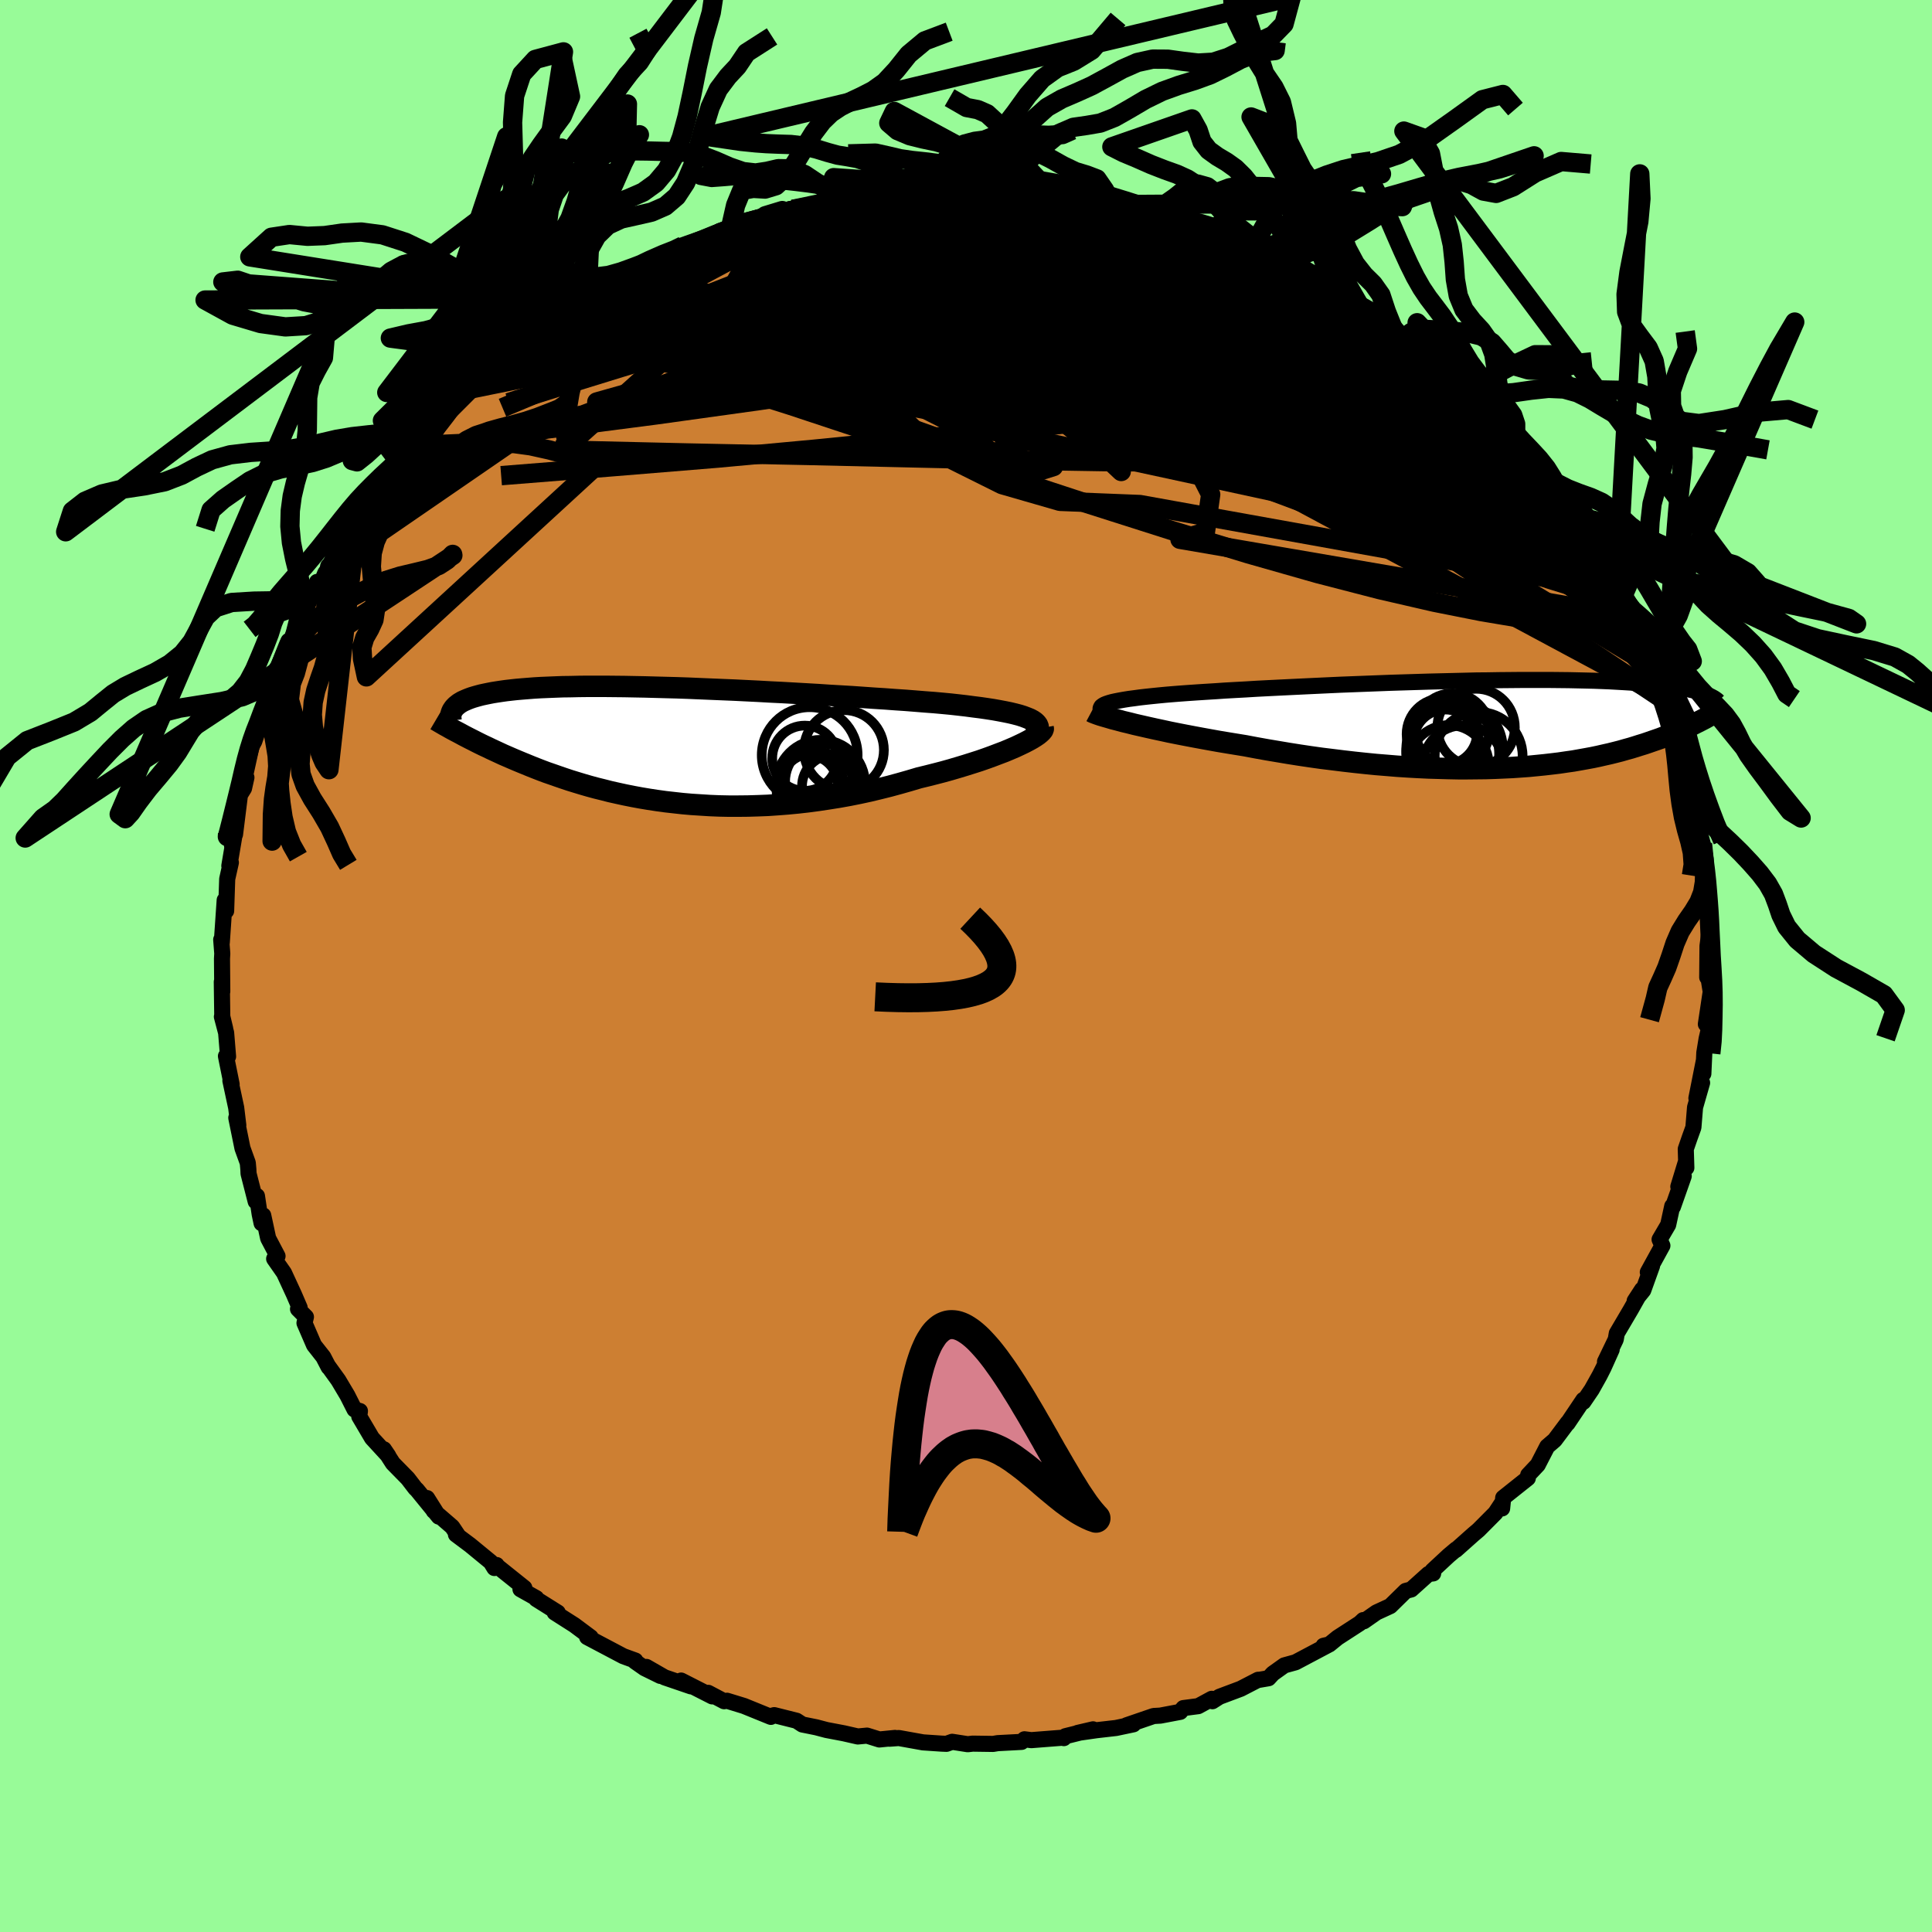 <svg xmlns="http://www.w3.org/2000/svg" width="500" height="500" viewBox="-100 -100 200 200"><defs><clipPath id="c"><path d="m37.26-2.7-.32-.13-.37-.14-.41-.13-.46-.12-.5-.12-.54-.11-.58-.11-.61-.11-.65-.1-.69-.1-.72-.09-.75-.1-.78-.09-.81-.09-.84-.08-.89-.08-.94-.07-.98-.08-1.01-.08-1.05-.07-1.08-.08-1.11-.07-1.14-.08-1.16-.08-1.18-.07-1.2-.07-1.21-.08-1.22-.07-1.23-.07-1.23-.07-1.24-.06-1.24-.07-1.23-.06-1.22-.06-1.22-.05-1.21-.05-1.19-.05-1.17-.05-1.16-.04-1.14-.03-1.11-.03-1.09-.03-1.07-.02-1.03-.02-1.01-.01-.98-.01h-1.86l-.88.01-.85.02-.81.01-.79.03-.74.03-.72.03-.68.04-.64.05-.62.05-.58.05-.55.06-.52.06-.5.07-.46.07-.44.07-.41.08-.39.08-.37.08-.34.09-.32.09-.3.09-.28.1-.25.1-.23.1-.22.1-.19.11-.18.11-.15.12-.14.11-.12.12-.11.12.7 2.67.31.17.31.16.33.17.34.17.35.18.36.18.37.18.39.18.39.19.41.19.41.19.43.2.44.19.46.2.47.2.48.2.49.2.51.21.53.21.54.21.56.21.58.2.6.21.61.21.63.21.65.2.66.2.69.2.7.19.73.18.74.19.76.17.78.17.8.16.81.15.84.14.85.13.87.12.89.1.9.1.92.08.94.06.95.06.97.04.98.02h.99l1.01-.01 1.01-.03 1.03-.04 1.03-.07 1.04-.08 1.05-.1 1.06-.12 1.05-.14 1.06-.16 1.07-.17 1.06-.19L19.59 5l1.06-.23 1.04-.25 1.04-.26 1.03-.28 1.02-.29 1.01-.3.83-.2.83-.21.81-.21.79-.22.78-.23.76-.23.73-.23.72-.23.69-.24.66-.24.63-.24.61-.23.57-.24.54-.23.49-.23"/></clipPath><clipPath id="b"><path d="m-38.37-1.87.13-.1.17-.1.22-.09.27-.09.32-.09.37-.08.41-.08.45-.08.5-.08.54-.07.58-.08.61-.07.66-.07.69-.07.73-.07.71-.06.76-.06.82-.06.88-.06.92-.06.98-.06 1.02-.07 1.06-.06 1.11-.06 1.14-.07 1.17-.06 1.2-.06 1.23-.06 1.25-.06 1.27-.06 1.28-.06 1.3-.06 1.3-.05 1.31-.05 1.31-.05 1.3-.05 1.3-.04 1.3-.04 1.28-.04 1.26-.03 1.25-.03 1.23-.03 1.21-.03 1.18-.01 1.16-.02 1.13-.01L5-4.62h3.11l.97.01.94.01.9.02.87.02.83.02.79.03.76.03.73.04.7.04.66.04.63.04.6.04.57.05.55.05.52.05.5.06.47.05.45.06.42.06.4.06.38.07.35.06.33.07.32.07.29.07.28.07.25.08.24.07.22.08-.41 2.81-.26.13-.26.13-.27.14-.29.13-.29.14-.31.14-.31.14-.33.14-.33.14-.35.14-.37.15-.37.14-.38.15-.4.14-.41.14-.43.15-.44.15-.46.14-.47.15-.49.15-.51.14-.52.15-.55.14-.56.14-.58.13-.61.14-.62.13-.65.12-.67.12-.68.12-.71.1-.74.11-.75.09-.78.09-.8.08-.82.08-.84.06-.87.06-.88.04-.91.04-.93.03-.94.01-.97.01h-.99l-1-.02-1.02-.03-1.04-.03-1.06-.05-1.07-.06-1.08-.07-1.09-.09-1.11-.09-1.11-.11-1.13-.12-1.13-.13-1.13-.14-1.14-.14-1.14-.16-1.14-.17-1.14-.18-1.13-.19-1.13-.19-1.11-.2-1.11-.21-.92-.15-.92-.15-.9-.15-.89-.16-.88-.16-.86-.16-.84-.16-.82-.16-.8-.16-.78-.17-.75-.16-.72-.16-.7-.16-.66-.15-.63-.16"/></clipPath><linearGradient id="d" x1="0%" x2="100%" y1="0%" y2="0%"><stop offset="0%" style="stop-color:[object Object];stop-opacity:1"/><stop offset="49.6%" style="stop-color:[object Object];stop-opacity:1"/><stop offset="100%" style="stop-color:[object Object];stop-opacity:1"/></linearGradient><filter id="a"><feTurbulence baseFrequency=".05" numOctaves="3" result="noise" type="noise"/><feDisplacementMap in="SourceGraphic" in2="noise" scale="2"/></filter></defs><rect width="100%" height="100%" x="-100" y="-100" fill="#98FB98"/><path fill="#CD7F32" stroke="#000" stroke-linejoin="round" stroke-width="1.667" d="m76.73 1.17.1-.14.23 1.43.08-.12-.55 3.68.33.42-.25 1.08-.24 1.46-.1 2.17.06-1.39-.78 3.93.59-1.6-.73 2.54-.17 2.08-.39 1.08-.4 1.16.06 1.94-.03-.67-.8 2.62.56-1.09-1.12 3.18-.07-.07-.42 1.93-.89 1.52.29.64-1.51 2.75.44-.66-.91 2.53-.89 1.1.77-1.18-1.16 2.06-1.46 2.48-.11.63-1.11 2.3.69-1.25-.84 1.87-.41.81-.81 1.45-.87 1.28v-.21l-1.64 2.44.01-.06-1.34 1.79-.77.66-.98 1.9-.99 1.05-.04.33-2.55 2.03-.11 1.1.02-.61-.72 1.09-1.74 1.75-.53.45-1.82 1.62.02-.06-.76.64-1.68 1.56.07.29-.49.06-1.78 1.6-.57.15-1.6 1.57-1.43.66-1.3.91-.07-.12-.35.33-2.3 1.49-.86.7-.6.14.48-.08-3.38 1.79-1.16.32-1.19.85-.44.48-1.06.18-.02-.02-1.8.93-2.21.83-.72.46-.07-.25-1.4.76-1.54.2-.32.39-2.06.39-.7.04-2.8.96.71-.1-1.8.38-2.01.23-1.96.28 1.59-.37-2.86.71-.16.2-.05-.05-3.32.26-.71-.09-.3.27-2.47.13-.48.08-2.11-.03-.51.06-1.61-.25-.59.21-.5-.02-1.93-.13-2.5-.45-.97.07.57-.08-1.62.16-1.28-.4-.95.09-1.45-.33-1.79-.34-1.06-.28-1.44-.29-.6-.39-2.31-.58-.34.09-.01.09-2.78-1.13-1.76-.54-.3.05-1.65-.87.42.37-3.22-1.64 1.01.6-2.72-.93-1.88-1.08 1.44.93-1.63-.8-1-.7.04-.09-1.24-.45-3.75-1.98.37.02-1.69-1.26-2.04-1.3h.32l-2.23-1.4.01-.09-1.64-.92.4-.14-2.81-2.25-.06-.12-.23.31-.38-.62-2.13-1.75-1.47-1.1.28.21-.67-1-1.91-1.65-.69-1.33 1.21 1.92-2.28-2.8-.13-.11-.8-1.04-1.54-1.57-.93-1.45.46.68-1.69-1.84-1.32-2.24.07-.56-.56-.16-.74-1.46-.94-1.58-1.01-1.4.01.06-.55-1.06-.96-1.22-.99-2.29.15-.63-.82-.82.17-.14-.59-1.37-1.03-2.23-1.02-1.46.35-.28-.97-1.84-.51-2.37-.17.81-.2-.95-.28-1.87-.13.57-.74-2.89-.02-.44-.06-.67-.55-1.52-.64-3.14.21.77-.22-1.82-.6-2.8.13.38-.59-2.92.22.04-.2-2.45-.44-1.67.34 1.23-.3-1.25-.05-3.59.05 1-.03-3.39.03-.54-.11-1.44.06.3.3-4.39.15 1.12.11-3.31.38-1.7-.16.34.54-3.2-.26 1.12.2-1.54.11.37.51-4.09.42-.68.25-1.12-.13-.22.67-3.05.27-.46.38-1.12.08-.03-.09.04.82-2.98.41-.81.24-.67.73-1.44.94-2.73.04-.67.3-.03.83-2.46.05.38.68-1.31 1.09-2.69v1.16l.85-2.08.46-.65.41-1.14 1.44-1.42.85-2 .16-.62.27.1 1.28-1.75.88-1.73-.61.92 1.98-2.85.26.19 1.39-1.35.05-.77 1.41-1.46h.34l2.38-2.55.23-.24-.1-.08 1.23-1.5.63-.21 1.53-1.83 1.63-1.18.39-.14 1.36-.98-.33-.33.75-.11.69-.65 1.05-1 2.31-1.01 1.17-1.12 1.37-.95-1.31 1.01 2.4-1.76-.21.15 1-.32 2.62-1.89-.4.35 3.18-1.55-.26.2 3.15-1.65.05.11 2.54-.79 1.37-.72-1.21.45 2.2-1.05 1.88-.43-1.51.32 4.53-1.11.43-.43-1.74.53 4.4-.76-1.55.1 4.36-.74.25-.19.3-.3.11.32 2.23-.43-.88-.01 4.82-.41-2.42.2 3.85-.22-.87.06 2.08-.25 2.64-.12-.08-.18 2.4.12-.1.08 2.13.01-.27-.09 1.05.26 1.59-.15h.46l2.28.27 1.62.35.48.07 2.62.33.17-.05 1.19.24.99.34 1.94.41.32.16 3.31.82 1.37.43-.89-.35 2.28.71-.53-.15 3.68 1.25-.72-.46-.35.05 3.08 1.17 1.07.45.93.11.16.29 1.38.85 2.3 1.18.48-.05-.35.24 2.3 1.45 1.22.35 2.83 1.82-1.24-1.04 2.18 1.19 1.08.99 1.28.9 1.22.99.27.02-.23.21 1.08.68 1.86 2.02.66.31 2.12 1.76-.06-.04 1.17 1.2.59.62.35.39 1.27 1.48 1.62 1.45-.5-.76.97 1.08.39.48 1.75 2.34.95.89 1.15 1.62-1.28-1.5 2 2.98 1.04 1-.39-.23.98 1.08.81 1.15.2.45 1.46 2.13.43.56.71 1.49.58 1.32.55.78.71 1.8.33.17.64 1.76.43.63 1.43 2.97-.72-1.32.46 2.21 1.29 2.15-.45.05 1.24 2.65.06 1.11.09.26.57 1.24-.52-1.03 1.04 3.73.04.42.27 1.27.35 1.82.6 2.91.1-.15.36.8.31 2.28-.06.83.17.74.13 1.37.14 2.6-.18-1.63.24 1.76-.05 1.28-.18 1.35-.03 3.24.1-.14" filter="url(#a)"/><path fill="#fff" d="m-38.37-1.87.13-.1.17-.1.22-.09.27-.09.32-.09.37-.08.41-.08.45-.08.5-.08.54-.07.58-.08.61-.07.66-.07.69-.07.73-.07.71-.06.76-.06.82-.06.88-.06.92-.06.98-.06 1.02-.07 1.06-.06 1.11-.06 1.14-.07 1.17-.06 1.2-.06 1.23-.06 1.25-.06 1.27-.06 1.28-.06 1.3-.06 1.3-.05 1.31-.05 1.31-.05 1.3-.05 1.3-.04 1.3-.04 1.28-.04 1.26-.03 1.25-.03 1.23-.03 1.21-.03 1.18-.01 1.16-.02 1.13-.01L5-4.62h3.11l.97.01.94.01.9.02.87.02.83.02.79.03.76.03.73.04.7.04.66.04.63.04.6.04.57.05.55.05.52.05.5.06.47.05.45.06.42.06.4.06.38.07.35.06.33.07.32.07.29.07.28.07.25.08.24.07.22.08-.41 2.81-.26.13-.26.13-.27.14-.29.13-.29.14-.31.14-.31.14-.33.14-.33.14-.35.14-.37.15-.37.14-.38.15-.4.14-.41.14-.43.15-.44.15-.46.14-.47.15-.49.15-.51.14-.52.15-.55.14-.56.14-.58.13-.61.14-.62.13-.65.12-.67.12-.68.12-.71.1-.74.11-.75.09-.78.09-.8.08-.82.08-.84.06-.87.06-.88.04-.91.04-.93.03-.94.01-.97.01h-.99l-1-.02-1.02-.03-1.04-.03-1.06-.05-1.07-.06-1.08-.07-1.09-.09-1.11-.09-1.11-.11-1.13-.12-1.13-.13-1.13-.14-1.14-.14-1.14-.16-1.14-.17-1.14-.18-1.13-.19-1.13-.19-1.11-.2-1.11-.21-.92-.15-.92-.15-.9-.15-.89-.16-.88-.16-.86-.16-.84-.16-.82-.16-.8-.16-.78-.17-.75-.16-.72-.16-.7-.16-.66-.15-.63-.16" filter="url(#a)" transform="translate(52.4 -24.99)"/><path fill="#fff" d="m37.26-2.7-.32-.13-.37-.14-.41-.13-.46-.12-.5-.12-.54-.11-.58-.11-.61-.11-.65-.1-.69-.1-.72-.09-.75-.1-.78-.09-.81-.09-.84-.08-.89-.08-.94-.07-.98-.08-1.01-.08-1.05-.07-1.08-.08-1.11-.07-1.14-.08-1.16-.08-1.18-.07-1.2-.07-1.21-.08-1.22-.07-1.23-.07-1.23-.07-1.24-.06-1.24-.07-1.23-.06-1.22-.06-1.22-.05-1.21-.05-1.19-.05-1.17-.05-1.16-.04-1.14-.03-1.11-.03-1.09-.03-1.07-.02-1.03-.02-1.01-.01-.98-.01h-1.86l-.88.01-.85.02-.81.01-.79.03-.74.03-.72.03-.68.04-.64.05-.62.05-.58.05-.55.06-.52.06-.5.07-.46.07-.44.07-.41.08-.39.08-.37.08-.34.09-.32.09-.3.09-.28.1-.25.1-.23.1-.22.1-.19.11-.18.11-.15.12-.14.11-.12.12-.11.12.7 2.67.31.17.31.16.33.17.34.17.35.18.36.18.37.18.39.18.39.19.41.19.41.19.43.2.44.19.46.2.47.2.48.2.49.2.51.21.53.21.54.21.56.21.58.2.6.21.61.21.63.21.65.2.66.2.69.2.7.19.73.18.74.19.76.17.78.17.8.16.81.15.84.14.85.13.87.12.89.1.9.1.92.08.94.06.95.06.97.04.98.02h.99l1.01-.01 1.01-.03 1.03-.04 1.03-.07 1.04-.08 1.05-.1 1.06-.12 1.05-.14 1.06-.16 1.07-.17 1.06-.19L19.59 5l1.06-.23 1.04-.25 1.04-.26 1.03-.28 1.02-.29 1.01-.3.83-.2.83-.21.81-.21.79-.22.78-.23.76-.23.73-.23.72-.23.69-.24.66-.24.63-.24.61-.23.57-.24.54-.23.49-.23" filter="url(#a)" transform="translate(-30.65 -22.87)"/><g fill="none" stroke="#000" transform="translate(52.4 -24.99)"><path stroke-linejoin="round" stroke-width="1.667" d="m-36.77-.59-.4-.16-.34-.15-.29-.14-.24-.13-.18-.13-.14-.13-.08-.11-.03-.12.03-.1.07-.11.13-.1.17-.1.22-.09.27-.09.32-.09.37-.08.41-.08.45-.08.5-.08.54-.07.58-.08.61-.07.66-.07.69-.07.73-.07.71-.06.76-.06.82-.06.88-.06.92-.06.98-.06 1.02-.07 1.06-.06 1.11-.06 1.14-.07 1.17-.06 1.2-.06 1.23-.06 1.25-.06 1.27-.06 1.28-.06 1.3-.06 1.3-.05 1.31-.05 1.31-.05 1.3-.05 1.3-.04 1.3-.04 1.28-.04 1.26-.03 1.25-.03 1.23-.03 1.21-.03 1.18-.01 1.16-.02 1.13-.01L5-4.62h3.11l.97.01.94.01.9.02.87.02.83.02.79.03.76.03.73.04.7.04.66.04.63.04.6.04.57.05.55.05.52.05.5.06.47.05.45.06.42.06.4.06.38.07.35.06.33.07.32.07.29.07.28.07.25.08.24.07.22.08.21.07.19.08.17.08.16.08.15.08.14.08.12.08.11.08.1.08.09.09" filter="url(#a)"/><path stroke-linejoin="round" stroke-width="2.222" d="m-39.41-1.34.15.08.2.08.27.1.32.11.37.11.42.12.47.14.51.13.55.15.59.14.63.16.66.15.7.16.72.16.75.16.78.17.8.16.82.16.84.16.86.16.88.16.89.16.9.15.92.15.92.15 1.11.21 1.11.2 1.13.19 1.13.19 1.14.18 1.14.17 1.14.16 1.14.14 1.13.14 1.13.13 1.13.12 1.11.11 1.11.09 1.09.09 1.08.07 1.07.06 1.06.05 1.04.03 1.02.03 1 .02h.99l.97-.01.94-.01.93-.03.91-.04.88-.04.87-.06.84-.06.82-.08.8-.08.78-.09.75-.09.74-.11.71-.1.68-.12.67-.12.65-.12.62-.13.61-.14.58-.13.56-.14.55-.14.52-.15.51-.14.49-.15.47-.15.46-.14.44-.15.43-.15.41-.14.4-.14.38-.15.37-.14.37-.15.35-.14.33-.14.33-.14.31-.14.31-.14.29-.14.29-.13.27-.14.26-.13.26-.13.25-.13.23-.12.23-.13.22-.12.21-.12.21-.11.19-.12.19-.11.18-.11.18-.11" filter="url(#a)"/><circle cx="-2.021" cy="3.012" r="4.81" clip-path="url(#b)" filter="url(#a)"/><circle cx=".404" cy=".302" r="4.012" clip-path="url(#b)" filter="url(#a)"/><circle cx="-.911" cy="4.267" r="4.192" clip-path="url(#b)" filter="url(#a)"/><circle cx=".669" cy="3.247" r="4.55" clip-path="url(#b)" filter="url(#a)"/><circle cx="-2.046" cy=".597" r="3.83" clip-path="url(#b)" filter="url(#a)"/><circle cx="-3.081" cy=".987" r="3.706" clip-path="url(#b)" filter="url(#a)"/><circle cx="-2.441" cy="4.217" r="4.164" clip-path="url(#b)" filter="url(#a)"/><circle cx="-2.816" cy=".812" r="3.338" clip-path="url(#b)" filter="url(#a)"/><circle cx="-1.826" cy="2.517" r="4.996" clip-path="url(#b)" filter="url(#a)"/><circle cx="-2.781" cy="1.712" r="3.27" clip-path="url(#b)" filter="url(#a)"/></g><g fill="none" stroke="#000" transform="translate(-30.65 -22.87)"><path stroke-linejoin="round" stroke-width="2.222" d="m37.6-.89.22-.23.16-.21.11-.2.04-.19-.01-.18-.07-.18-.12-.16-.17-.16-.22-.15-.28-.15-.32-.13-.37-.14-.41-.13-.46-.12-.5-.12-.54-.11-.58-.11-.61-.11-.65-.1-.69-.1-.72-.09-.75-.1-.78-.09-.81-.09-.84-.08-.89-.08-.94-.07-.98-.08-1.01-.08-1.05-.07-1.08-.08-1.11-.07-1.14-.08-1.16-.08-1.18-.07-1.2-.07-1.21-.08-1.22-.07-1.23-.07-1.23-.07-1.24-.06-1.24-.07-1.23-.06-1.22-.06-1.22-.05-1.21-.05-1.19-.05-1.17-.05-1.16-.04-1.14-.03-1.11-.03-1.09-.03-1.07-.02-1.03-.02-1.01-.01-.98-.01h-1.86l-.88.01-.85.02-.81.01-.79.03-.74.03-.72.03-.68.04-.64.05-.62.05-.58.05-.55.06-.52.06-.5.07-.46.07-.44.07-.41.08-.39.08-.37.08-.34.09-.32.09-.3.09-.28.1-.25.1-.23.1-.22.1-.19.11-.18.11-.15.12-.14.11-.12.12-.11.12-.09.13-.08.12-.06.13-.05.13-.03.13-.02.13-.01.14v.13l.02.14.02.14" filter="url(#a)"/><path stroke-linejoin="round" stroke-width="2.222" d="m38.63-1.79.02.11-.05.13-.12.15-.17.16-.22.18-.28.19-.32.2-.38.21-.42.22-.46.22-.49.23-.54.23-.57.24-.61.23-.63.24-.66.24-.69.24-.72.23-.73.23-.76.23-.78.23-.79.22-.81.21-.83.21-.83.2-1.01.3-1.02.29-1.03.28-1.04.26-1.04.25-1.06.23-1.05.21-1.06.19-1.07.17-1.06.16-1.05.14-1.06.12-1.05.1-1.04.08-1.03.07-1.03.04-1.01.03-1.01.01h-.99L5.1 6.3l-.97-.04-.95-.06-.94-.06-.92-.08-.9-.1-.89-.1-.87-.12-.85-.13-.84-.14-.81-.15-.8-.16-.78-.17-.76-.17-.74-.19-.73-.18-.7-.19-.69-.2-.66-.2-.65-.2-.63-.21-.61-.21-.6-.21-.58-.2-.56-.21-.54-.21-.53-.21-.51-.21-.49-.2-.48-.2-.47-.2-.46-.2-.44-.19-.43-.2-.41-.19-.41-.19-.39-.19-.39-.18-.37-.18-.36-.18-.35-.18-.34-.17-.33-.17-.31-.16-.31-.17-.3-.16-.29-.15-.28-.15-.27-.15-.26-.15-.26-.14-.24-.14-.24-.14-.22-.13-.22-.13" filter="url(#a)"/><circle cx="14.654" cy="3.846" r="3.258" clip-path="url(#c)" filter="url(#a)"/><circle cx="13.964" cy="1.361" r="3.376" clip-path="url(#c)" filter="url(#a)"/><circle cx="15.159" cy="4.756" r="4.052" clip-path="url(#c)" filter="url(#a)"/><circle cx="15.614" cy="4.046" r="4.592" clip-path="url(#c)" filter="url(#a)"/><circle cx="18.014" cy=".516" r="4.136" clip-path="url(#c)" filter="url(#a)"/><circle cx="14.279" cy="4.151" r="3.112" clip-path="url(#c)" filter="url(#a)"/><circle cx="16.929" cy="4.271" r="3.256" clip-path="url(#c)" filter="url(#a)"/><circle cx="15.844" cy="3.786" r="3.922" clip-path="url(#c)" filter="url(#a)"/><circle cx="14.469" cy="1.041" r="4.962" clip-path="url(#c)" filter="url(#a)"/><circle cx="15.199" cy="4.891" r="4.148" clip-path="url(#c)" filter="url(#a)"/></g><g fill="none" stroke="url(#d)" stroke-linejoin="round" stroke-width="2"><path d="m42.92-66.95.88.75.13.45-.56.23-1.09.15-1.55.16-2.08.1-2.69-.02-3.45-.22-4.28-.46-5.17-.69-6.1-.91-7-1.1-7.88-1.3-8.71-1.55-9.5-1.86m-6.34-3.76.21-.1 1.28-.38 1.18-.33 1.08-.27 1.07-.24 1.02-.22.87-.19.63-.13.35-.07.06.02-.2.11-.46.2-.76.28-1.08.38-1.46.49-1.88.59-2.41.72-3.04.83" filter="url(#a)"/><path d="m34.9-71.95.57.67 1.56 1.12 1.87 1.29 1.9 1.34 1.87 1.4 1.87 1.48 1.87 1.56 1.83 1.58 1.72 1.54 1.58 1.46 1.45 1.34 1.37 1.26 1.29 1.15 1.08.91.56.36M-6.16-80.05l1.96-.2 1.6-.12 1.22-.06h.94l.69.03.46.05.24.06.05.09-.14.12-.35.15-.65.21-1.04.25-1.51.29-2.02.31-2.54.33-3.07.35-3.7.43-4.4.51M67.92-38.1l.32 1.18-.28.71-.82.52-1.4.31-2.06.05-2.74-.21-3.45-.45-4.15-.7-4.88-.97-5.64-1.3-6.42-1.66-7.2-2.05-7.96-2.43-8.7-2.77-9.43-3.1-10.19-3.39-11.11-3.68-12.3-3.88m6.51-14.74 2.91-.78 1.41-.39 1.13-.26 1.24-.25 1.33-.27 1.27-.27 1.12-.24.93-.19.76-.15.62-.1.5-.07.35-.03.15.02-.11.08-.46.14-.83.2-1.21.25-1.57.31-1.96.37-2.73.58m-7.58 2.48.86-.41.99-.3 1.47-.35 1.83-.35 2.06-.33 2.19-.31 2.28-.28 2.34-.26 2.37-.24 2.36-.24 2.3-.25 2.16-.25 1.99-.22 1.84-.2 1.68-.17 1.52-.16 1.29-.16.92-.17.42-.22" filter="url(#a)"/><path d="m45.42-65.06-.05.08-.35.29-.59.46-1.01.5-1.64.38-2.4.18-3.24-.02-4.13-.23-5.04-.39-5.99-.54-6.98-.67-8.02-.82-9.11-1L-13.34-68l-11.33-1.2m6.76-9.13 3.01-.47 1.92-.13 1.8.08 2.13.21 2.55.29 2.93.36 3.2.4 3.38.45 3.49.48 3.56.51 3.57.51 3.52.49 3.4.46 3.27.46 3.19.49 2.98.49" filter="url(#a)"/><path d="m59.68-50.93.41.73-.03.32-.2.22-.52-.04-.95-.41-1.42-.78-1.9-1.13-2.42-1.48-2.98-1.89-3.61-2.35-4.35-2.9-5.21-3.51-6.18-4.19-7.1-4.88M5.74-80.37l1.96.28 1.71.3 1.63.28 1.56.27 1.49.28 1.4.29 1.3.29 1.17.29.96.24.63.16.11.02-.55-.14-1.19-.32-1.72-.45m47.99 34.2.8 1.42-.05.74-.74.34-1.42-.04-2.11-.44-2.82-.87-3.56-1.29-4.33-1.74-5.15-2.19-6-2.69-6.86-3.21-7.7-3.74-8.51-4.28L6.3-67.2l-10.81-5.35m.43-7.75 1.6-.05.68.13.13.32-.38.5-.92.66-1.48.87-2.04 1.09-2.6 1.34-3.19 1.62-3.83 1.9-4.53 2.17-5.33 2.46-6.27 2.79-7.32 3.17-8.42 3.54" filter="url(#a)"/><path d="m59.55-50.81 1.49 2.1.85 1.13.56.74.46.63.41.6.34.57.23.48.09.34-.1.13-.31-.12-.55-.41-.79-.73-1.06-1.07-1.38-1.46-1.73-1.87-2.1-2.34-2.45-2.81-2.66-3.18-2.69-3.39" filter="url(#a)"/><path d="m60.83-49.31-.28-.18.45.75.41.68.21.45.02.28-.17.16-.36.03-.58-.12-.84-.34-1.15-.58-1.47-.87-1.83-1.18-2.19-1.51-2.57-1.86-2.94-2.2-3.32-2.57-3.75-2.94-4.21-3.37-4.67-3.79-4.93-4.15" filter="url(#a)"/><path d="m40.9-68.09-.15-.28.8.48.94.66.79.61.56.49.34.38.18.33.08.29-.04.24-.22.16-.44.03-.74-.14-1.07-.33-1.44-.52-1.82-.71-2.22-.93-2.62-1.15-3.02-1.37-3.39-1.58-3.77-1.76-4.21-1.93-4.74-2.17M2.64-80.48l.98.16.77.15.53.26.25.39-.13.5-.62.62-1.15.73-1.74.86-2.33 1.02-2.88 1.15-3.42 1.3-3.99 1.42-4.66 1.55-5.44 1.71-6.37 1.92-7.35 2.21-8.26 2.5" filter="url(#a)"/><path d="m-32.19-73.1.78-.28 1.64-.58 1.87-.53 1.91-.47 1.93-.4 1.98-.37 2.09-.35 2.2-.32 2.29-.31 2.37-.28 2.4-.26 2.41-.23 2.4-.21 2.37-.2 2.28-.2 2.13-.19 1.91-.19 1.69-.19 1.49-.19 1.34-.2 1.23-.19 1.06-.15.74-.12m36.22 15.36 1.32 1.39.75.86.27.56-.24.32-.73.13-1.21-.06-1.69-.22-2.2-.43-2.77-.64-3.36-.88-3.96-1.09-4.58-1.29-5.23-1.5-5.94-1.76-6.69-2.09-7.38-2.48-7.91-2.83" filter="url(#a)"/><path d="m2.64-80.48 1.1.13 1.13.05 1.14.09 1.08.14.94.17.72.17.46.17.18.17-.08.19-.36.2-.62.22-.94.23-1.34.23-1.83.22-2.37.2-2.89.19-3.37.16-3.83.16-4.45.19-5.14.23m63.25 11.91-.02.14-.23.46-.37.74-.7.88-1.19.88-1.81.84-2.51.78-3.21.74-3.9.73-4.58.73-5.25.72-5.97.71-6.72.73-7.49.76-8.26.83-9.03.9-9.83.91-10.72.88-11.75.94" filter="url(#a)"/><path d="m62.59-46.83-.08.14.04.49-.14.54-.44.49-.8.38-1.19.22-1.63.03-2.09-.19-2.57-.41-3.06-.65-3.58-.9-4.08-1.13-4.62-1.39-5.17-1.64-5.75-1.9-6.33-2.17-6.89-2.44-7.44-2.72-8.03-3.04-8.74-3.37-9.51-3.75m-21.27 2.16 1.63-1.13 1.26-.71 1.43-.73 1.63-.78 1.77-.81 1.83-.81 1.86-.77 1.81-.73 1.72-.68 1.57-.6 1.4-.54 1.23-.48 1.08-.4.92-.34.73-.27.47-.18.17-.08h-.15l-.4.07-.62.16-1.23.36m69.07 15.4.92.62.95.76.74.66.55.54.38.44.22.32.02.15-.23-.05-.53-.27-.85-.49-1.17-.72-1.52-.96-1.89-1.26-2.36-1.63-2.87-2.07-3.34-2.46-3.67-2.76m-44.41-8.36.61-.08 1.49-.09 1.56-.05 1.62-.02 1.75-.02 1.83-.01H.04l1.76.01 1.61.03 1.41.03 1.2.02 1.01.02.83.01h.64l.42-.01.12-.03-.29-.06-.78-.12-1.28-.17" filter="url(#a)"/><path d="m34.9-71.95.18.56.36.83-.13.85-.88.79-1.69.76-2.47.81-3.29.88-4.16.95-5.09 1-6.02 1.04-6.94 1.09-7.8 1.17-8.67 1.28-9.65 1.4-10.79 1.5-12.04 1.56" filter="url(#a)"/><path d="m56.98-54.16 1.27 1.68.61.93.06.44-.32.14-.64-.09-1-.35-1.39-.66-1.83-.97-2.31-1.29-2.85-1.62-3.44-1.98-4.07-2.4-4.7-2.86-5.33-3.33-5.98-3.83-6.77-4.35m-43.63-1.25-.02-.01 1.11-.38 1.43-.42 1.56-.41 1.6-.39 1.6-.36 1.6-.33 1.58-.31 1.54-.3 1.41-.28 1.2-.25.94-.19.67-.14.44-.1.21-.05-.03-.02-.37.02-.81.1-1.26.19M62.2-47.06l.63.88.08.62-.4.4-.89.15-1.46-.14-2.06-.48-2.72-.85-3.41-1.25-4.12-1.65L43-51.47l-5.58-2.51-6.36-2.97-7.18-3.44-8.07-3.94-8.93-4.45-9.68-4.99" filter="url(#a)"/><path d="m2.64-80.48 1.05.14.98.1.89.19.75.27.54.35.25.4-.05.46-.38.54-.7.63-1.03.73-1.34.82-1.7.91-2.07.98-2.5 1.05-2.97 1.12-3.46 1.22-3.99 1.34-4.51 1.5-5.03 1.64-5.49 1.76-5.91 1.86-6.33 1.95-7.01 2.2M66.08-41.69l.6 1.29.46 1.04.33.85.2.67.05.51-.12.34-.31.16-.54-.06-.77-.28-1.02-.54-1.28-.8-1.54-1.1-1.83-1.45-2.12-1.82-2.44-2.22-2.77-2.62-3.1-2.97L46.42-54l-3.8-3.66-4.13-4.02-4.38-4.42-4.8-4.86" filter="url(#a)"/><path d="m-13.3-79.26.53-.08 1.18.11 1.76.18 2.18.27 2.49.36 2.71.45 2.91.54 3.09.59 3.24.64 3.32.67 3.34.7 3.32.72 3.28.74 3.26.78 3.23.81 3.18.81 3.05.74 2.8.58 2.4.39" filter="url(#a)"/><path d="m17.03-78.41 1.05.32 1.32.37.93.28.52.19.25.16-.01.13-.3.1-.65.06-1.04.04h-1.43l-1.88-.04-2.37-.1-2.92-.17-3.5-.24-4.13-.32-4.79-.43-5.41-.6m-3.33-1.01.58-.09 1.39-.12 1.39-.08 1.39-.08 1.42-.08 1.43-.09 1.36-.08 1.21-.06 1.03-.04.8-.02h.56l.34.01.08.01-.19.02-.52.03-.92.07-1.38.09-1.88.1-2.49.09m-18.92 3.33 2.88-.77 1.32-.39.96-.23.98-.21.99-.21.84-.18.56-.11.2-.02-.13.09-.44.18-.72.29-1.05.4-1.47.52-2.04.67-2.76.85-3.6 1.12" filter="url(#a)"/><path d="m22.03-77-.03-.05.63.2.69.25.5.21.25.18.02.15-.23.12-.52.08-.88.03-1.33-.03-1.82-.1-2.36-.18-2.94-.27-3.53-.39-4.09-.51-4.66-.65-5.48-.81m65.3 30.94.38.54-.33.2-.81.12h-1.3l-1.86-.16-2.5-.38-3.22-.66-3.99-.98-4.78-1.34-5.59-1.72-6.42-2.11-7.3-2.51-8.2-2.9-9.14-3.28-10.06-3.71-10.89-4.22" filter="url(#a)"/><path d="m-1.52-80.6 1.54.1.83.08.48.08.21.1-.03.14-.28.19-.57.26-.96.35-1.43.43-1.98.49-2.61.56-3.3.63-4.1.72-5 .86-6.04 1.07m88.95 30.16.92 1.51.29.98-.16.74-.56.53-.95.31-1.35.08-1.76-.14-2.2-.36-2.66-.59-3.16-.82-3.68-1.07-4.2-1.33L40-46.13l-5.27-1.88-5.82-2.18-6.42-2.53-7.01-2.88-7.59-3.24-8.11-3.55-8.67-3.81-9.45-4.04" filter="url(#a)"/><path d="m-6.16-80.05 2.07-.17 1.91-.07 1.74.03 1.68.09 1.64.14 1.62.17 1.61.17 1.63.19 1.65.19 1.65.2 1.57.21 1.44.19 1.22.17.89.12.47.04-.01-.06-.48-.15-.86-.23m11.29 3.28-.42-.19.2.22.39.41.18.44-.2.46-.61.48-1.02.52-1.47.55-1.92.58-2.38.6-2.87.63-3.36.63-3.89.61-4.45.57-5.04.56-5.69.56-6.43.61-7.28.68-8.17.75-8.91.78m91.27 8.68.61.76-.51.36-1.18.47-1.81.6-2.54.63-3.39.54-4.32.39-5.3.26-6.28.16-7.24.07-8.21-.04-9.19-.15-10.19-.23-11.27-.26-12.47-.26-13.7-.32m73.23-20.5 1.28.83.71.7.07.62-.39.67-.79.74-1.22.79-1.75.81-2.33.8-2.94.82-3.58.85-4.28.88-5.01.93-5.77.98-6.5 1.04-7.18 1.11-7.82 1.16-8.49 1.22-9.34 1.28-10.38 1.39" filter="url(#a)"/><path d="m12.74-79.35.23.11.09.36-.27.58-.76.76-1.37.91-2.12 1.05-3 1.19-3.98 1.34-4.96 1.56-5.96 1.81-6.96 2.08-7.96 2.3-8.9 2.47-9.69 2.55" filter="url(#a)"/><path d="m66.08-41.69.46 1.21.05.84-.36.51-.77.21-1.22-.08-1.68-.37-2.2-.68-2.75-1.01-3.33-1.35-3.93-1.7-4.54-2.07-5.15-2.47-5.79-2.91-6.48-3.4-7.18-3.91-7.87-4.41-8.46-4.89-8.92-5.33m4.82-6.9 1.4.01.99.04 1.06.06 1.22.08 1.3.11 1.32.14 1.24.15 1.07.14.84.12.58.1.29.08.01.06-.29.04-.57.01-.9-.03-1.28-.09-1.72-.17-2.23-.25-2.82-.35" filter="url(#a)"/><path d="m56.12-54.96-63.23-5.83-11.55-4.23 6.96-3.42 7.61-2.29 2.83-1.32-1.4-.5-3.14.23-2.19.94.71 1.62 4.23 2.3 7.03 2.78 8.24 2.81 7.64 2.12 5.34.76 1.74-1-2.16-2.74-4.32-3.96-2.91-4.05 1.49-2.21 7.99 2.96 29.09 15.03" filter="url(#a)"/><path d="M72.04-27.68 22.81-60.51-2.96-70.58l-12.96-2.71-5-.74-.76.05 1.7.52 3.88.59 5.95.31 7.39-.03 7.72-.18 6.97-.15 5.39-.06 3.33-.06.98-.14-1.43-.3-3.66-.53-4.97-.63-3.94-.06.8 1.75 7.55 4.4 5.95 3.84-32.59-14.96" filter="url(#a)"/><path d="m65.65-42.25-41.7-21.49-7.21-7.92-3.23-3.29-4.89-.85-5.45 1.04-4.33 2.33-2.9 2.61-1.95 1.86-.87.69 1.41-.15 5.23-.01 9.65 1.23 13 3 13.72 4.3 11.2 4.08 6.05 1.98-.09-1.53-5.18-5.07-5.94-5.74 6.89 3.36" filter="url(#a)"/><path d="m41.84-67.94-43.7 3.51-7.66-1.35-2.52-1.98-2.42-.7-2.67 1.13-1.27 2.05 1.44 1.82 3.67 1.26 3.97 1.13 2.12 1.2-.68.56-1.94-1.29 1.13-3.41 8.62-3.84 14.34-1.51 5.85.33-33.67-10.04" filter="url(#a)"/><path d="m-29.3-74.55 34.74 7.17-10.06-.58-14.68.84-6.32 1.52 3.75.92 10.07.39 11.54.55 9.87 1.18 6.91 1.66 3.54 1.44.05.31-2.84-1.38-3.89-2.89-2.59-3.53-.06-3.12 1.11-1.99-1.09-.66-6.2.63-10.65 1.87-10.24 2.99-8.03 4.44-36.82 13.82" filter="url(#a)"/><path d="m68.96-36.13-46.81-8.04 2.63-.73.55-3.91-2.87-5.63-2.75-5.12-1.78-3.57-.46-1.57 1.46.36 3.28 1.45 3.91 1.19 3.19-.1 1.96-1.4.99-1.77-.19-1.18-3.16-.48-8.72-.46-14.88-1.03-16.63-1.34-11.97-.63-22.77 5.73" filter="url(#a)"/><path d="M-26.55-75.5 7.42-59.49 4.3-62.07l.78-4.27 4.02-2.31 2.5-.95.18-.69-.23-.88 1.25-.8 3.19-.17 4.45.88 4.68 1.93 3.89 2.49 2.01 2.02-1.16.34-5.26-2.02-8.81-3.67-9.91-3.21-8.39-.48-9.79 3.3-37.56 8.94" filter="url(#a)"/><path d="m-52.02-59.58 30.33-11.92 11.87-3.16 7.34-.68 5.56.13 3.68.42 1 .46-1.36.48-1.87.67-.26.85 1.94.62 2.47-.25.11-1.4-4.06-1.83-7.62-.6-8.71 1.87-3.59 2.44 28.1-7.92" filter="url(#a)"/><path d="m-29.3-74.55 13.99 2.16 12.2-.18 3.01-2.07-.38-2.04-.8-1.11-.95-.24-1.38.13-1.59.05-1.09-.16.08-.15 1.57.28 3.12 1.12 4.43 2.1 5.13 2.72 5.34 2.3 4.56-.35-15.3-10.49" filter="url(#a)"/><path d="m67.37-38.88-49.36-8.89-8.28-.33-6-1.73-6.61-3.29-4.3-4.18-.25-4.35 2.8-3.78 3.35-2.75 1.61-1.66-1.17-.72-3.33.01-3.4.61-.83 1.03 3.58 1.15 7.84.87 9.95.3 9.37-.28 7.11-.52 3.99-.6-1.41-1.52-12.06-3.87-30.63-6.29" filter="url(#a)"/><path d="m-45.37-65.01 50.41 9.06-.74-2.11-1.8-2.01 1.97-2.12 2.5-1.87 2.98-.54 4.19 1 4.02 1.6 1.26.85-2.43-.74-4.1-2.33-2.83-3.22-1.98-3.3-6.34-3.14-13.13-2.77-4.97-1.78" filter="url(#a)"/><path d="M22.89-76.79 2.82-72.41l-11.31 4.03-1.98 2.36 2.12 3.59 4.71 4.76 6 4.27 4.97 2.24 1.73-.54-2.26-3.1-5.14-4.71-5.79-4.98-4.52-3.99-2.71-2.28-1.83-.54-2.43.61-3.76.88-4.29.41-3.36-.23-2.39-.23-3.3.57-5.05 1.33-10.07 5.02" filter="url(#a)"/><path d="m63.18-45.98-27.6-16.69-23.54-3.09-19.41-1.03-9.46-1.4.45-.8 7.37.75 10.55 1.92 10.04 1.87 6.68.71 2.22-.82-1.71-1.94-4.43-2.02-5.88-.52-5.05 2.96-.31 7.34 1.37 6.7-45.31-16.1" filter="url(#a)"/><path d="m-52.02-59.58 44.64-9.04 19.44-2.26 6.18-2.01 2.33-1.53 1.38-.75.5-.13-1.03.15-2.96.03-4.52-.32-4.81-.6-3.38-.47-.71.16L7-75.31l3.36 1.69 3.03 1.66 1.73.92h.3l-2.93-.99L.96-75.1l-13.85-4.14" filter="url(#a)"/><path d="M42.92-66.95 31.28-55.2l-17.96 2.27-7.41-1.53.55-2.97 3.95-3.25 2.61-3.09-1.48-2.73-5.22-2.11-6.15-1.26-3.7-.34.87.36 5.31.65 7.75.52 7.69.23 6.11.15 4.6.41 3.92.76 3.66.94 3.63 1.47 5.48 3.94 10.21 8.82 9.95 9.71" filter="url(#a)"/><path d="m63.18-45.98-11.83-10.3-11.8-6.03-8.09-1.66-8.62-.58-11.16-1.18L.49-67.34l-7.58-1.21-2.03.04 3.17 1.86L.61-62.9 7.98-58l5.62 4.48 2.47 2.33-.02-.77-.67-3.51-1.1-5.01-4.53-5.14-9.72-3.59-4.24-.32 38.63-2.37" filter="url(#a)"/><path d="m25.85-76 8.22 10.18-5.74.2-8.72-1.44L9.8-68.8 3-70.02l-.84-.09 5.23 1.22 9.21 2.25 10.35 2.71L36-61.42l6.22 1.79 2.7.82-.9-.21-4.13-1.13-6.41-1.72-7.33-1.81-7.11-1.47-6.83-1.17-7.68-1.31-9.32-1.64-9.7-1.27-8.98.35-24.76 7.39" filter="url(#a)"/><path d="m-35.37-71.55 27.48-5.05 16.6.25L20-74.52l5.96 1.39 2.03.9.21 1.16-.17 1.82-.23 2.4-.83 2.79-2.47 3.27-4.89 3.87-6.75 3.8-6.91.99-4.77-7.06 25.39-16.35" filter="url(#a)"/><path d="M66.08-41.69-1.7-56.36l-13.97-7.06 6.49-2.23 11.5-.43 9.11.64 4.08 1.29-1.99.95-7.9-.27-11.37-1.5-10.53-1.71-5.82-.49.72 1.84 7.69 3.81 7.87 2.58-39.55-6.07" filter="url(#a)"/><path d="m-26.55-75.5 20.98 6.34-1.48 2.11-1.75-.16-3.06-.04-3.59.13-2.53.03-.77.24 1.53.85 4.44 1.37 7.08 1.18 8 .2 7.07-1 5.94-1.55 6.03-1.21 5.83-.79 2.48-1.22.69-.21L52.29-58.9" filter="url(#a)"/><path d="m-6.72-80.09 12.79 1.77-2.34 1.92-4.82 2.25-1.77 3.44.86 4.22 1.79 3.45 1.3 1.42.09-.66-.61-1.66.65-1.38 4.21-.42 8.3.46 9.55.83 6.14.67 1.34.18v-1.44L15.09-78.82" filter="url(#a)"/><path d="m23.42-76.64 17.39 15.67-9.95 3.34-16.12-2.34-9.62-3.38-3.44-2.92-1-2.11-.02-1.22 1.39-.31 2.74.56 2.56 1.23.45 1.57-2.2 1.45-3.19 1-1.47.51 1.58.33 2.68.59-.05 1.09-3.5 1.72-1.07 2.53 2.38 1.73-42.43-13.49" filter="url(#a)"/><path d="m-48.23-62.8 31.9-9.71L.86-74.65l5.73.62 3.46 1.86 5 2.98 4.66 3.84 1.07 3.82-3.86 2.49-7.14-.07-6.45-3.19-1.41-5.46 5.68-5.22 10.76-2.01 12.21 2.57 14.85 7.36" filter="url(#a)"/><path d="M71.2-29.88 57.69-44.96 39.16-56.88l-16.77-4.58-14.63-1.31-10.56-1.22-4.94-1.54-.48-1.14.95-.41-.12-.08-1.7-.29-2.08-.56-.88-.42 1.26.22 3.48.81 4.95.72 5.04-.36 3.79-1.97 2.75-2.93 2.88-2.54-1.77-1.93-23.22-2.83" filter="url(#a)"/><path d="M54.5-56.41 21.38-67.83l-4.77 1.89 1.76 1.5.03-1.37-.64-2.14.43-1.31 1.56-.31 2.11.24 2.38.42 2.58.48 2.34.47 1.13.28-1.16-.11-3.89-.58-5.83-.87-5.84-.78-3.56-.2.13.74 3.29 1.66 4.07 2.08 1.72 1.8-2.38 1.76 1.12 5.39L67.92-38.1" filter="url(#a)"/><path d="m52.88-58.28-15.3-8.28.02 2.75-4.07 3.85-9.16.94-8.32-2-3.17-3.17 1.74-2.88 3.64-2.11 2.6-1.58.35-1.45-1.35-1.41-1.7-1.17-.95-.6.1.16.65.85.47 1.22-.02 1.26.03 1.17.94 1.26 1.68 1.57.97 1.81-2.82.13-30.75-13.72" filter="url(#a)"/><path d="m5.28-80.37 15.81 9.99 10.46 8.41-5.8.73-11.41-2.46-6.7-1.96.32-.27 3.43.91 1.38.83-3.16-.15-6.29-1.25-5.45-2.03-.58-2.59 6.61-2.46 15.49-.03 23.53 5.75" filter="url(#a)"/><path d="m38.07-69.91 7.35 6.21 2.97 4.53-2.29 1.86-8.43-1.09-13.47-2.97-14.21-3.12-9.65-2.32-2.24-1.46 3.89-.55 6.03.84 4.81 2.6 3.29 3.55 5.38 2.57 14.2.65 15.48-1.45" filter="url(#a)"/><path d="M72.49-27.73 31.65-49.64l-12.96-3.13-7.56-4.38-5.53-5.58-6.34-4.54-7.03-2.98-5.42-1.92-2.24-1.11 1.03.14 4.55 2.25L.16-65.88l17.17 7.68 19.58 7.97 4.11-.66L.88-80.48" filter="url(#a)"/><path d="M44.2-66.05 54.79-54l-1.09 2.18-6.03-2.37-4.6-1.93-2.36-.59-2.13-.08-3.11-.35-3.25-.78-1.54-.96 1.03-.93 2.6-.83 2.33-.69 1.02-.22-.13.6-1.7 1.17-6.32.55-14.14-.91-12.51-1.52 38.98-6.28" filter="url(#a)"/><path d="M.88-80.48 10.9-60.24l-17.6 1.31-5.21-3.96 4.21-2.95 5.84-.51 5.04 1.11 4.96 1.19 5.15-.01 4.62-1.27 3.78-1.36 3.2-.07 2.17 1.54-.85 2.04-5.67.63-6.49-2.8 25.61-3.78" filter="url(#a)"/><path d="m-10.66-79.67-8.5 5.2 5.95 1.47 6.94 1.3 2.72 1.26-3.08 1.2-6.95 1.25-7.38 1.41-4.66 1.61-.04 1.78 4.78 1.71 8.12 1.31 9.05.64 7.85.03 5.85-.31 4.29-.5 3.47-1.03 2.82-2.31 1.9-3.91 1.12-4.56.51-3.33-1.21-1.34" filter="url(#a)"/><path d="M62.2-47.06 18.46-63.94l1.74.51 11.62 4.48 7.97 2.55 1.57-.37-3.2-2.27-5.23-2.72-5.31-2.26-4.88-1.58-4.51-1-3.74-.38-1.84.4.9 1.11 2.94 1.19 2.56.24-.34-1.41-3.57-2.59-3.62-2.03 1.69.63 10.51 3.98 13.65 3.7L25.85-76" filter="url(#a)"/><path d="m44.2-66.05-64.13 7.3-18.29.36 2.94-.83 12.81-1.18 14.83-1.41 12.12-1.7 7.75-2.12 3.85-2.49 1.55-2.43 1.1-1.68 1.77-.32 1.95 1.18-.13 2.19-4.68 2.36-8.58 1.94-6 1.29L4.83-65l-24.28-12.77" filter="url(#a)"/><path d="m-39.47-69.09 50.19 3.74 4-.34-7.39-2.01-4.9-2.11.96-.98 6.01.74 8.34 2.19 7.59 2.57 4.62 1.68.76-.03-3.21-1.7-6.95-2.5-9.64-2.15-9.38-1.05-4.48.02 2.21.54-3.23 1.94-45.89 6.92" filter="url(#a)"/><path d="M71.46-30.77 22.61-60.4l-26-9.04-5.57-2.94 6.79-.79 12 1.2 12.35 2.68 9.21 2.54 4.01.84-.99-.93-3.53-.86-3.35 1.69-3.77 5.06-10.31 4.93-21.23-4.04 1.06-20.03" filter="url(#a)"/><path d="m46.54-64.15-47.88.68-3.53-3.03 8.63-.4 11.7 1.4 9.56 1.48 5.32 1.11 1.29 1.01-1.59.98-3.1.6-3.18-.2-2-1.11-.27-1.74.97-1.99.9-1.98-.53-1.99-2.49-2.04-3.73-1.91-3.13-1.35-.71-.39 2.24.43 4.62 1.08 9.74 3.48 23.86 12.14" filter="url(#a)"/><path d="m-20.76-77.67 3.08 14.03 29.84 5.39 21.44 2.23 7.56-.28-3.28-1.78-8.34-2.03-7.2-1.38-2-.55 3.26-.19 5.08-.44 2.32-.99-3.8-1.38-10.7-1.42-15.14-1.21-12.98-1.01-.31-.76 22.2 1.18L54.5-56.41m21.74 43.76.17 1.68.06 1.2-.03 1.09-.18 1.07-.39 1-.58.96-.69.99-.67 1.09-.53 1.22-.42 1.28-.43 1.23-.48 1.09-.45.98-.27 1.18-.59 2.15M.88-80.48l.47-.11.83-.44.93-1.05 1.1-1.69 1.27-1.98 1.42-1.81 1.49-1.33 1.53-.87 1.54-.66 1.55-.7 1.57-.85 1.58-.87 1.57-.69 1.59-.35 1.58.01 1.57.22 1.57.18 1.55-.09 1.55-.5 1.59-.79 1.58-.8 1.48-.7 1.13-1.16.75-2.78-60.55 14.4 3.55.52 1.56.16 1.11.08 1.21.05 1.34.04 1.37.16 1.28.31 1.14.35 1.03.28 1 .16 1.05.19 1.16.39 1.23.63 1.22.68 1.12.47 1.04.28 1.39.84" filter="url(#a)"/><path d="m-6.16-80.05 1.92-1.11 1.6-1.67 1.33-1.46 1.16-.8 1.06-.28.99-.13.98-.39 1.03-.91 1.16-1.5 1.32-1.83 1.49-1.71 1.6-1.15 1.67-.67L13-94.8l2.74-3.24M-5.29-80.11l.15.47 1.17.76 1.35.89 1.25.83 1.12.62 1 .29.91-.07.89-.31.9-.37.95-.18 1.02.18 1.1.61 1.14.99 1.15 1.21 1.12 1.16 1.07.83.65.55" filter="url(#a)"/><path d="m-27.57-82.62.14.78 1.11.21 1.24-.09 1.26-.11 1.27.01 1.23.12 1.22.17 1.23.17 1.27.14 1.3.16 1.24.18 1.1.19.94.15.85-.02.93-.29 1.39-.33 3.13 1.09-3.94.42.52-.01 1.24.01 1.17.12 1.14.29 1.19.49 1.24.65 1.26.69 1.21.66 1.14.56 1.03.47.94.41.88.38.84.4.88.43.96.46 1.08.5 1.17.56 1.12.61.78.09m66.75 58.45.3 1.12.22 1.28.15 1.19.12 1.12.09 1.07.08 1 .07.98.06 1.03.05 1.13.06 1.23.06 1.29.08 1.28.07 1.25.04 1.22.01 1.25-.02 1.31-.03 1.29-.06 1.2-.13 1.26" filter="url(#a)"/><path d="m-41.45-85.22 1.25 1.09 1.83.14 1.79-.25 1.8-.15 1.75.02 1.61.04 1.43.03 1.33.11 1.33.3 1.39.53 1.44.63 1.41.49 1.31.15 1.19-.18 1.16-.27 1.27.02 1.45.59 1.53 1.02 1.3.95.75.48.24.24-23.69 12.68.05-.55.78-.78 1.05-.87 1.17-.84 1.23-.77 1.29-.69 1.28-.64 1.24-.62 1.14-.64 1.03-.66.95-.68.92-.65.93-.6.98-.54 1.02-.47 1.03-.42 1.04-.38 1.06-.35 1.15-.3 1.29-.26 1.36-.26 1.13-.32.46-.71-.55.49-2.05 3-.84 2.7-1 .45-1.19-.74-1.2-.71-1.09-.07-.93.59-.79.98-.7 1.13-.64 1.15-.62 1.24-.58 1.48-.56 1.79-.53 2.04-.55 2.06-.64 1.75-.77 1.08-.73-.38" filter="url(#a)"/><path d="m-17.91-78.33 2.8-.59 1.28-.35.82-.22.8-.2.91-.21 1.02-.25 1.11-.29 1.14-.35 1.17-.44 1.2-.5 1.24-.55 1.26-.53 1.25-.49 1.21-.45 1.15-.44 1.09-.45 1.03-.47 1.02-.42 1.06-.33 1.16-.17 1.3-.01 1.44.05 1.43-.08 1.01-.45" filter="url(#a)"/><path d="m-1.35-71.36-.69-1.31-1.28-.98-1.27-.77-1.15-.55-1.06-.25-1.04-.01-1.05.04-1.04-.12-1.02-.36-.96-.59-.96-.68-1.02-.59-1.16-.25-1.33.19-1.55.38-2.83-.46 1.74-.53-.04.16 1.16-.13 1.35-.21 1.28-.23 1.1-.22.96-.18.91-.14.94-.1 1.01-.07 1.08-.03 1.12.01 1.15.06 1.18.09 1.23.11 1.27.12 1.26.09 1.23.08 1.13.1 1.03.16.87.19.37.15m-25.04 1.21-1.61.64-1.04.72-.78.81-.86.82-1.03.78-1.17.77-1.22.78-1.24.8-1.23.76-1.23.67-1.19.58-1.11.5-.96.5-.77.56-.59.64-.5.76-.62.89-1.03.97-1.71.94m18.01-13.46.5-2.2.63-1.54 1.18-.21 1.24.07 1.12-.34 1.03-.95.98-1.42.96-1.59.93-1.5.91-1.2.9-.87.96-.64 1.05-.54 1.13-.53 1.21-.62 1.21-.86 1.19-1.28 1.28-1.6 1.68-1.4 2.52-.95m-23.6 20.77-1.53.65-1.55.54-1.49.53-1.43.56-1.39.61-1.33.64-1.25.66-1.16.65-1.06.61-.95.57-.87.52-.86.5-.89.53-.99.59-1.09.67-1.11.72-1.05.69-.86.6-.65.47-.56.45-.85.69-11.33-1.5 1.87-.44 1.8-.33 1.68-.46 1.46-.5 1.25-.43 1.07-.37.94-.42.87-.53.9-.66.99-.72 1.09-.69 1.16-.56 1.2-.36 1.23-.11 1.24.07 1.26.14 1.28.04 1.29-.16 1.31-.37 1.35-.49 1.4-.54 1.51-.62 2.14-1.04" filter="url(#a)"/><path d="m-32.19-73.1-1.29 2.56-1.16 1.01-.9 1.09-.75 1.01-.74.72-.72.52-.69.56-.62.8-.57 1.13-.53 1.39-.47 1.5-.36 1.45-.22 1.3-.09 1.14-.05 1.02-.09.99.15 1.14 28.4-25.47-.22-.1-.61.14-1.03.26-1.24.28-1.23.28-1.17.26-1.09.27-1.07.29-1.07.32-1.07.34-1.04.35-1.02.37-1 .39-1.02.41-1.1.45-1.22.51-1.31.55-1.38.61-1.38.63-1.25.56-.56.17m-2.62 1.89-.74.22-.75.17-.87.06-.99.03-1.17.1-1.34.2-1.39.32-1.29.41-1.09.5-.89.54-.77.53-.79.52-.94.5-1.16.52-1.35.6-1.38.72-1.27.85-1.47.79 19.65-7.58L-39-71l-1.3-.79-.91.02-.78.48-.87.67-1.11.64-1.37.41-1.62-.01-1.87-.52-2.09-.99-2.27-1.3-2.4-1.36-2.44-1.17-2.38-.77-2.2-.29-1.98.11-1.81.26-1.77.07-1.87-.18-1.86.28-2.24 2.03 33.36 5.33-.12-1.15-1.17-.36-1.42.3-1.46.51-1.59.15-1.8-.47-1.96-.98-1.97-1.11-1.85-.85-1.65-.3-1.48.29-1.38.73-1.37.87-1.42.7-1.59.1-2.05-1.34" filter="url(#a)"/><path d="m-20.08-96.23-2.64 1.69-.95 1.41-.97 1.04-1 1.33-.84 1.83-.65 2.12-.58 2.1-.6 1.94-.72 1.7-.92 1.4-1.18 1.01-1.42.62-1.57.36-1.57.35-1.4.65-1.13 1.1-.83 1.48-.53 1.72-.37 1.88-.83 2.42" filter="url(#a)"/><path d="m-40.78-68.08 1.34-1.49.32-2.01.12-2.53.41-2.3.88-1.58 1.29-.89 1.5-.58 1.49-.65 1.33-.96 1.1-1.3.87-1.6.69-1.85.57-2.11.52-2.44.55-2.76.66-2.89.77-2.69.34-2.22-1.31-1.36-32.62 42.92 2.09-1.33 1.04-.73.93-.49 1.05-.49 1.18-.57 1.28-.56 1.3-.5 1.22-.43 1.05-.4.86-.46.71-.6.65-.79.75-.96.99-.93 1.33-.64 1.56-.09 1.26.46-.07.8-36.15-2.73 1.54-.18 3.46 1.17 3.43 1.06 2.74.52 1.92-.09 1.29-.62.97-.96.95-1.05 1.12-.95 1.31-.7 1.46-.36 1.6.08 1.78.6 2.03 1.11 2.27 1.41 2.35 1.31 2.24.77 1.97.02 1.65-.57 1.38-.85-39.3.15 2.86 1.57 2.89.86 2.56.35 2.13-.13 1.72-.53 1.38-.75 1.2-.82 1.15-.78 1.19-.75 1.28-.69 1.42-.55 1.65-.22 1.9.29 2.11.78 2.1.98 1.79.7 1.28-.06.82-.95.76-1.44 1.35-.9 2.61.92 3.15 1.97 19.4 4.95.14-.5-.92-.7-1.22-1-1.34-1.14-1.46-1.11-1.56-.89-1.57-.53-1.49-.12-1.38.29-1.23.63-1.14.8-1.11.73-1.21.41-1.33-.1-1.36-.49-1.14-.5-.71-.15-.74.37-22.69 15.82.49.13.94-.75.96-.88.92-.9.92-.91.92-.94.95-.92.96-.85.98-.77 1-.68 1.07-.62 1.12-.59 1.16-.58 1.15-.6 1.07-.6.94-.58.8-.55.72-.53.72-.57.84-.68 1.05-.87 1.35-.99 1.66-.59-19.57 11.68 1.15-1.14 1.14-.94 1.07-.89 1.01-.68 1.07-.46 1.17-.38 1.22-.46 1.2-.61 1.13-.71 1-.73.87-.64.75-.49.7-.32.77-.19.89-.24.95-.67" filter="url(#a)"/><path d="m-46.06-64.36 1.12-.36 1.46-.46 1.5-.45 1.32-.37 1.07-.35.9-.37.85-.36.94-.3 1.11-.21 1.27-.11 1.39-.05 1.46-.05 1.48-.07 1.46-.1 1.42-.11 1.33-.09 1.23-.05 1.09.03 1.02.16 1.06.45.99.84-.11.59-25.36 1.79-.49.19-.51.38-.7.53-.89.68-1.03.76-1.08.79-1.04.76-.95.71-.87.7-.84.73-.9.79-.97.84-1.02.85-1.01.83-1.02.81-1.23.93" filter="url(#a)"/><path d="m-29.04-73.88-2.11.95-1.45.65-1.32.6-1.25.61-1.17.59-1.05.56-.92.5-.81.46-.74.44-.79.5-.92.62-1.14.74-1.28.82-1.2.8-.87.68-.42.44-.44-.97-.97-2.55-.9-3.2-.28-2.88.36-2.21.68-1.67.66-1.43.42-1.51.15-1.86-.06-2.37-.08-2.76.21-2.75.74-2.24 1.41-1.53 2.91-.78-4.81 30.71-.42-.92.12-.97.45-1.18.67-1.39.8-1.39.86-1.18.86-.89.81-.65.76-.61.7-.79.66-1.14.65-1.51.73-1.73.81-1.79.83-1.69.21-1.32" filter="url(#a)"/><path d="m-41.76-93.81.82 3.8-.85 2.03-1.13 1.53-1.04 1.44-.91 1.34-.7 1.3-.39 1.52-.09 1.91.04 2.22-.12 2.25-.45 2-.68 1.71-.52 1.65.04 1.91.64 2.06.62 1.22-1.36.98.51-1.15.42-.62.45-.76.57-1.04.68-1.29.68-1.47.56-1.63.35-1.79.16-1.9.09-1.93.23-1.8.52-1.54.88-1.21 1.19-.96 1.39-.85 1.45-.89 1.42-1.13 1.18-1.64.06-2.69-13.18 26.43-.19-1.36.1-1.16.3-.86.66-.56.91-.56.96-.87.82-1.24.64-1.46.52-1.46.53-1.23.64-.92.84-.67 1-.59 1.1-.74 1.09-1.08.99-1.54.91-1.93.92-2.1.99-1.94.69-.98-14.42 23.25-.26-1.49.21-1 .53-.58.63-.65.63-1.05.57-1.46.56-1.64.58-1.53.67-1.23.76-.92.81-.78.81-.93.73-1.31.64-1.78.62-2.17.65-2.38.78-2.38.94-2.28 1.08-2.09 1.21-1.77 1.26-1.35.79-1.23-.93-1.76m-44.8 51.3.61-1.94 1.23-1.09 1.4-.98 1.4-.95 1.51-.75 1.65-.48 1.71-.33 1.6-.34 1.42-.45 1.29-.54 1.24-.57 1.24-.58 1.23-.61 1.19-.67 1.15-.72 1.18-.7 1.28-.58 1.33-.45 1.2-.38.96-.43.8-.52.75-.47M-53.15-58l-.67.92-.95 1.23-.83 1.2-.72 1.12-.67 1.06-.68 1-.7.96-.7.92-.67.92-.62.94-.58.96-.55 1-.55 1.04-.56 1.08-.54 1.13-.5 1.15-.45 1.16-.4 1.13-.38 1.07-.4 1.05-.39 1.05-.33 1.08-.21 1.12-.31 1.64M95.19 7.48l1-2.91-1.17-1.6-2.33-1.34-2.61-1.4-2.3-1.49-1.73-1.46-1.09-1.35-.6-1.22-.37-1.1-.4-1.06-.6-1.06-.81-1.07-.95-1.08-1.02-1.08-1.08-1.06-1.14-1.06-1.1-1.17-.89-1.39-.61-1.57-.83-1.31" filter="url(#a)"/><path d="m-53.38-57.76-1.9 1.49-1.68.52-1.57.33-1.6.25-1.69.18-1.7.19-1.61.27-1.54.36-1.55.38-1.72.29-1.97.19-2.14.14-2.11.25-1.88.52-1.61.76-1.54.83-1.76.68-2.12.43-2.28.34-2.11.5-1.74.75-1.31 1.02-.69 2.14 45.61-34.44-1.17 1.73-.56 2.56-.19 2.45-.07 1.98-.13 1.48-.29 1.1-.49.92-.72.86-.96.82-1.11.83-1.01.96-.54 1.3.19 1.75.71 1.79.55 1.1m-2.38 2.55-.52.49-.63.92-.6 1.04-.6 1.05-.65 1-.69.94-.72.88-.69.89-.63.91-.58.99-.52 1.06-.49 1.13-.48 1.18-.48 1.18-.46 1.16-.41 1.12-.34 1.11-.27 1.11-.24 1.13-.24 1.12-.27 1.07-.3 1-.13.73" filter="url(#a)"/><path d="m-55.76-55.21-.6.42-.77.8-.81.86-.86.85-.88.82-.87.81-.84.82-.81.82-.78.84-.76.89-.76.94-.78.99-.79 1.01-.81 1.02-.82 1-.8.95-.81.91-.79.9-.79.91-.75.92-.71.9-.64.85-.6.69-.57.44" filter="url(#a)"/><path d="m-56.1-55.21-.46-2.02.14-1.89.64-1.07.76-.8.78-.9.75-1.1.67-1.3.57-1.4.5-1.36.5-1.21.54-1.06.62-.97.73-.97.82-1.01.92-1.04.97-1.01.95-.94.85-.88.68-.96.51-1.25.4-1.64.49-1.93.69-1.79.22-.96-15.65 30.92 1.08-1.14.89-1.14.71-1.19.51-1.21.32-1.35.19-1.59.1-1.88.02-2.08.05-2.07.18-1.8.42-1.32.68-.88.81-.73.74-.99.55-1.55.37-2.1.34-2.25.5-1.87.66-1.24.62-.97.32-1.39-.1-1.36-11.4 34.22-.4.72-.36 1.2-.16 1.27-.11 1.28-.27 1.15-.43 1.03-.47 1.04-.32 1.19-.09 1.4.14 1.53.2 1.51.1 1.35-.17 1.13-.43.94-.52.91-.3.99.07 1.19.4 1.87 24.16-22.2-1.49-.22-1.77-.55-1.96-.52-1.94-.43-1.69-.23-1.4-.02-1.3.05-1.41.01-1.58-.04-1.62.07-1.44.3-1.18.54-1.01.63-.91.53-.6.19 10.98-10.98-1.44 1.22-1.18 1.1-.93.92-.78.81-.73.79-.76.82-.82.87-.86.92-.86.94-.83.93-.81.92-.78.91-.74.91-.7.91-.67.92-.66.98-.7.95-.53.47-2.94 26.19-.5-.75-.31-.72-.26-.78-.29-1-.25-1.18-.11-1.26.09-1.28.27-1.24.39-1.18.4-1.14.31-1.13.15-1.17-.02-1.23-.1-1.28-.09-1.28.03-1.23.19-1.15.36-1.11.47-1.13.56-1.23.63-1.34.64-1.36.38-1.02-1.01 2.62.71-1.35.76-.7.9-.57 1.04-.52 1.16-.47 1.17-.49 1.06-.59.91-.74.75-.9.69-.98.71-.97.8-.89.9-.77.98-.63 1.04-.52 1.12-.4 1.21-.34 1.28-.32 1.29-.36 1.2-.4 1.03-.4.82-.32.57-.24.38-.3-24.33 16.73.91-1.03 1.2-1 1.2-.8 1.01-.72.72-.83.48-.99.42-1.05.52-.98.71-.86.91-.71 1.03-.64 1.07-.62 1.05-.69 1.01-.75.99-.76.98-.67.97-.49.96-.31 1.01-.2 1.05-.02m-53.62 37.21 2.01-3.4 2.09-1.69 2.56-1 2.3-.93 1.69-1.01 1.23-1.01 1.12-.9 1.26-.76 1.48-.71 1.6-.74 1.53-.88 1.31-1.06.98-1.23.72-1.32.69-1.25 1.02-.96 1.67-.54 2.32-.14 2.54-.04 2.06-.33 1.3-.6.63.14" filter="url(#a)"/><path d="m-68.27-37.07-1.92.15-1.16.43-.41.95-.35 1.12-.46 1.2-.52 1.25-.55 1.28-.65 1.23-.84 1.08-1.06.91-1.19.76-1.16.72-.97.77-.77.9-.64 1.05-.69 1.14-.87 1.2-1.04 1.26-1.12 1.32-1.02 1.34-.8 1.14-.57.62-.63-.46 21.34-49.56-.2 2.31-.73 1.31-.64 1.27-.26 1.54-.02 1.71-.02 1.66-.16 1.5-.3 1.35-.39 1.27-.38 1.31-.33 1.4-.2 1.51-.04 1.62.16 1.68.33 1.66.4 1.61.3 1.52.08 1.42-.14 1.15-.14.33-2.83 23.21.03-2.74.11-1.58.16-1.18.19-1.12.09-1.13-.06-1.1-.17-1.04-.17-1-.09-.99.07-1.05.21-1.12.31-1.2.35-1.29.34-1.35.32-1.33.32-1.19.39-1.1.43-1.7.34 2.08-.18 1.19-.23 1.23-.35 1.31-.5 1.28-.52 1.2-.4 1.14-.23 1.1-.07 1.04v.98l.01.97-.01 1.01-.01 1.07.02 1.16.08 1.24.14 1.32.21 1.42.35 1.5.54 1.36.69 1.22" filter="url(#a)"/><path d="m-63.94-10.47-.69-1.14-.56-1.28-.69-1.48-.87-1.5-.92-1.44-.74-1.35-.43-1.21-.1-1.05.07-.94.05-.92-.12-.99-.31-1.15-.42-1.32-.41-1.45-.28-1.52-.06-1.53.15-1.44.21-1.1.23-.4" filter="url(#a)"/><path d="m-69.83-33.68-.28.38-.41 1.03-.51 1.3-.51 1.33-.48 1.26-.44 1.16-.41 1.06-.36.96-.35.89-.32.9-.3.96-.29 1.05-.28 1.14-.28 1.22-.31 1.28-.33 1.34-.33 1.33-.28 1.1-.16.6.02-.31" filter="url(#a)"/><path d="m-70.17-32.98-.9 2.06-.95 1.35-1.22.98-1.69.72-2.1.49-2.26.35-2.13.34-1.85.48-1.56.7-1.34.92-1.22 1.08-1.21 1.21-1.23 1.31-1.26 1.36-1.21 1.33-1.05 1.17-.95.92-1.26.89-1.83 2.07 44.27-29.26-.02-.1-.57.58-.87.57-1.14.41-1.36.33-1.49.35-1.44.45-1.31.56-1.19.6-1.14.61-1.13.6-1.07.62-.98.7-.84.76-.75.8-.68.84-.6.92-.53 1.15-.6 1.47-1.01 1.48M74.45-65.68l.24 1.78-1.01 2.36-.67 2.01.03 1.56.44 1.25.47 1.19.26 1.33.02 1.54-.15 1.74-.21 1.83-.18 1.84-.15 1.81-.13 1.75-.14 1.69-.12 1.63-.11 1.56-.11 1.54-.18 1.54-.31 1.57L72-32.6l-.38 1.48.06 1.51.81 1.88M75.1-9.36l.18-1.14-.09-1.24-.26-1.15-.34-1.19-.32-1.32-.25-1.4-.19-1.42-.13-1.36-.11-1.24-.12-1.1-.13-.97-.15-.91-.22-.95-.31-1.07-.39-1.21-.45-1.26-.62-1.59-13.69-19.19 1.54 1.95 1.01 1 .77.67.73.65.75.75.75.87.72.98.72 1.05.71 1.05.74 1.03.75 1 .73.97.69.99.63 1.04.57 1.09.57 1.09.56.99.45.8.3 1.22" filter="url(#a)"/><path d="m70.74-32.09.78-.31 1.04-1.79 1.17-2.1.65-1.8-.09-1.38-.5-1.19-.34-1.36.23-1.78.95-2.3 1.48-2.71 1.68-2.89 1.57-2.85 1.36-2.69 1.24-2.49 1.14-2.21 1.05-1.95 1.64-2.77-15.05 34.57.01.04-.52-1.01-.62-1.16-.64-1.1-.69-1.02-.72-.99-.75-.99-.76-1.01-.76-1.02-.8-.99-.85-.92-.91-.82-.92-.74-.9-.67-.85-.66-.78-.68-.74-.7-.71-.72-.72-.75-.8-.8-.95-.95-1.13-1-1.01-.63" filter="url(#a)"/><path d="m71.46-30.77-1.15-2.08-.83-1.35-.71-1.09-.62-1.04-.56-1.06-.58-1.08-.62-1.09-.67-1.08L65-41.7l-.74-1.01-.75-.95-.73-.89-.72-.81-.7-.77-.71-.75-.7-.74-.68-.75-.65-.76-.74-.82-1.04-1.06-1.46-1.63 16.08 21.87-.23-.16.32.97.49 1.26.48 1.29.43 1.22.37 1.09.32.97.26.89.26.93.27 1.02.31 1.17.36 1.31.39 1.44.41 1.56.39 1.51.25.74" filter="url(#a)"/><path d="m67.92-38.1.75-1.72 1.34-2.35.7-2.06.1-1.75.21-1.86.55-2.05.61-2 .29-1.72-.12-1.4-.33-1.3-.29-1.4-.12-1.6-.09-1.7-.28-1.61-.62-1.38-.87-1.16-.84-1.16-.52-1.4-.06-1.82.3-2.28.5-2.59.52-2.65.22-2.38-.12-2.56-2.38 43.12.62.93.82.92.97.85.99.9.92.96.82 1.01.76 1.06.76 1.1.81 1.13.9 1.1.98 1.05.99.97.87.92.68.92.53.97.52 1.07.69 1.17.91 1.29 1.07 1.43 1.15 1.57 1.18 1.54 1.14.7-19.08-23.56-.78-1.14-1.15-.86-1.17-.82-1.02-.85-.87-.84-.81-.76-.84-.67-.86-.6-.86-.61-.82-.66-.8-.71-.82-.73-.93-.69-1.08-.57-1.26-.37-1.4-.14-1.46.04-1.44.1-1.32-.02-1.16-.21-1.04-.26-1.16-.1-1.67.21" filter="url(#a)"/><path d="m78.33-13-.31-.7-.45-1.06-.53-1.39-.53-1.47-.48-1.42-.41-1.31-.35-1.19-.29-1.08-.27-1.02-.28-1.02-.34-1.06-.43-1.11-.54-1.14-.6-1.15-.62-1.15-.6-1.14-.56-1.12-.55-1.13-.54-1.12-.55-1.1-.57-1.06-.58-1.05-.59-1.07-.57-1.14 7.86 14.71-.87-1.81-.64-1.29-.54-1.23-.46-1.17-.43-1.12-.49-1.09-.58-1.07-.65-1.04-.68-1.01-.67-.99-.64-1.02-.61-1.05-.59-1.09-.62-1.02-.53-.76-1.66-2.58-.98-.79-1.07-.4-1.13-.31-1.16-.37-1.07-.47-.95-.58-.86-.7-.86-.78-.9-.78-.97-.68-1.03-.48-1.09-.26-1.14-.18-1.13-.24-1.11-.32-1.07-.2-.64-.38 54.38 25.97-1.62-2.67-1.11-1-.95-.77-1.38-.77-2.2-.67-2.85-.59-2.93-.63-2.41-.8-1.63-1.05-.95-1.26-.62-1.35-.66-1.27-.97-1.1-1.42-.83-1.89-.54-2.35-.25-2.65-.06-2.64-.06-2.24-.28-1.63-.64-1.12-.89-.9-.9-.91-.82" filter="url(#a)"/><path d="m62.2-47.06 1.27.7 1.2.69 1.76.38 2.01.3 1.64.55 1.03.95.65 1.18.74 1.14 1.17.9 1.68.63 2.04.48 2.18.45 2.18.49 2.2.52 2.36.5 2.62.54 2.46.68.8.56L62.2-47.06l.05-.42-.52-.97-.52-1.07-.5-1.03-.62-.99-.77-.97-.86-.93-.85-.89-.77-.85-.71-.83-.66-.84-.65-.88-.64-.9-.65-.91-.68-.89-.77-.86-.89-.86-1.04-.94L49-64.18l-1.2-1.25-1.1-1.16 15.89 19.76-1.16-1.18-.92-1-.81-.69-1-.53-1.32-.41-1.6-.21-1.7-.01-1.62.1-1.45.08-1.28-.02-1.22-.11-1.25-.08-1.37.13-1.57.49-1.71.84-.76.31" filter="url(#a)"/><path d="m59.55-50.81 1.52 2.09.94 1.12.84.7 1.08.5 1.44.37 1.68.36 1.69.45 1.51.63 1.27.82 1.06.96.89 1.06.79 1.1.78 1.12.84 1.09.97 1.04 1.11.99 1.17.97 1.18 1.01 1.15 1.1 1.09 1.22.97 1.33.81 1.39.64 1.23.78.53" filter="url(#a)"/><path d="m59.68-50.93-1.41-.86-1.18-1.03-.99-.76-.93-.51-.93-.43-.91-.49-.91-.54-.96-.49-1.1-.35-1.24-.2-1.36-.12-1.42-.12-1.4-.16-1.38-.16-1.32-.07-1.24.04-1.16.13-1.12.12-1.17.08H36.2l-1.49-.22-1.46-.89 41.93 26.41-.47-1.23-.62-.79-.69-1-.69-1.11-.68-1.12-.65-1.1-.65-1.11-.67-1.09-.75-1.07-.85-1.02-.94-.97-.98-.93-.93-.89-.85-.87-.74-.85-.67-.85-.65-.83-.71-.8-.76-.7-.79-.56-.81-.55-.9-.83 1 .74.74.61.8.55 1.02.52 1.17.46 1.21.43 1.13.51 1.01.68.93.83.99.91 1.17.88 1.39.78 1.54.69 1.56.68 1.43.74 1.2.87.97 1.03.83 1.19.89 1.22 1.17.88 1.17-.6-36.72-49.21 1.79.64.96 1.69.41 2.11.4 2.09.52 1.86.55 1.69.38 1.69.19 1.77.13 1.82.3 1.69.59 1.43.87 1.15.94 1.02.79 1.12.49 1.34.24 1.53.18 1.54.36 1.34.57 1.05.61.85.3.9v1.03l.08.92" filter="url(#a)"/><path d="m55.62-55.72.01-.2-.37-1.16-.37-1.39-.49-1.17-.68-.92-.78-.88-.77-1.03-.73-1.2-.71-1.28-.71-1.23-.73-1.09-.73-.97-.71-.93-.68-1.01-.66-1.16-.66-1.33-.66-1.44-.68-1.55-.72-1.66-.83-1.81-.97-1.93-.95-1.78-.2-1.35m12.39 26.3 1.17 1.25.85.84.65.68.65.76.72.9.77 1 .75 1.02.71.98.65.94.61.9.61.87.61.85.61.85.62.88.63.94.65 1.02.64 1.09.61 1.15.58 1.18.53 1.19.53 1.22.58 1.43" filter="url(#a)"/><path d="m87.88-56.56-2.77-1.04-3.2.28-3.36.76-2.67.41-1.78-.23-1.14-.69-.92-.88-1.02-.81-1.34-.56-1.75-.27-2.05-.04-2.01-.04-1.56-.36-.87-.89-.37-1.29-.56-1.06-1.58-.01-2.8 1.32-2.96 1.57-2.05.29 3.93 18.45.68-.85-.51-.82-.53-.9-.39-.98-.37-1.04-.42-1.13-.38-1.22-.24-1.33-.08-1.39.01-1.42v-1.4l-.14-1.3-.33-1.15-.48-1-.56-.9-.59-.92-.63-1.01-.81-1.02-.88-.7 1.16.39 1.04.76.95.68.96.55 1.12.38 1.39.14 1.67-.12 1.82-.26 1.79-.19 1.6.07 1.4.39 1.27.63 1.24.75 1.24.73 1.24.67 1.27.6 1.35.49 1.51.36 1.65.22 1.72.21 1.8.3 2.19.37 3.24.58" filter="url(#a)"/><path d="m45.42-65.06.67-.53 1-.33 1.31.06 1.66.13 1.76.15 1.52.36 1.11.68.79.91.74.88.96.67 1.28.37 1.59.09 1.73-.21 1.71-.55 1.53-.16M44.2-66.05l-.68-1.69-.57-1.73-.8-1.13-.93-.92-.92-1.17-.82-1.53-.69-1.74-.65-1.66-.73-1.41-.85-1.15-.91-1.09-.84-1.22-.71-1.42-.76-1.54-1.26-1.45-2.57-.99 11.39 19.8-2.17-1.43-1.53-1.11-1.2-.83-1.05-.63-1.01-.57-1.01-.59-1.01-.63-.99-.65-.98-.67-.97-.69-.93-.74-.88-.81-.84-.88-.8-.91-.82-.87-.86-.77-.95-.61-1.08-.49-1.26-.45-1.41-.55-1.45-.64-1.39-.58-1.21-.61 8.29-2.89.64 1.16.4 1.2.69.88.9.65.96.57.91.65.86.85.83 1.04.82 1.18.8 1.23.79 1.23.82 1.15.92.9 1.06.53 1.1.27.93.6.61 1.73.64 1.96-10.57-33.18.14 3.44.33 1.71.65 1.35.77 1.48.79 1.52.84 1.36.86 1.26.77 1.54.53 2.2.25 2.87.08 3.14.17 2.86.37 2.35.45 1.98.21 1.61-.16.71" filter="url(#a)"/><path d="m34.9-71.95.24.96.99 1.21 1.2 1.01 1.13.84 1.02.78.9.84.79.98.64 1.11.48 1.17.4 1.15.35 1.12.36 1.16.35 1.35.29 1.57.26 1.68.31 1.53.34 1.25.2 1.2.29.97-14.7-23.86-.44-.28-.88-.42-1.06-.55-1.04-.54-.98-.45-.95-.35-.96-.29-.98-.27-1.02-.29-1.07-.31-1.14-.35-1.21-.38-1.26-.4-1.26-.4-1.24-.38-1.21-.35-1.18-.31-1.19-.29-1.25-.26-1.32-.25-1.37-.24-1.38-.22-1.29-.16-1.3-.11 26.82 7.56.67.3 1.27.22 1.4.07 1.46-.2 1.73-.62 2.13-1.13 2.49-1.53 2.63-1.67 2.52-1.47 2.23-.92 1.81-.17 1.42.45 1.22.67 1.32.24 1.75-.68 2.29-1.45 2.69-1.17 3.06.26" filter="url(#a)"/><path d="m7.7-76.97 1.27.17 1.2.03 1.17-.02h1.12l1.12.05 1.18.09 1.25.1 1.32.08 1.32.08 1.26.08 1.15.11 1.07.13 1.01.13.99.15.96.16.95.21 1.02.27 1.17.37 1.28.37 1.07.19 28.23-9.65-.37.25-1.29.49-1.92.61-2.11.48-2.09.4-2.07.48-2.09.6-2.1.62-2.07.57-1.99.56-1.9.64-1.79.67-1.59.34-1.19-.58-.65-1.63-.63-.98-3.31 6.02" filter="url(#a)"/><path d="m39.65-56.53.28-.64-.01-.97-.37-1.11-.49-1.3-.49-1.43-.5-1.43-.6-1.33-.73-1.22-.83-1.12-.89-1.01-.91-.87-.95-.69-.99-.56-1-.57-.85-.8-.57-1.16-.43-1.27-.74-.77m28.3-13.93-1.3-1.51-2.12.54-2.85 2.05-3.04 2.15-2.72 1.46-2.23.76-1.87.42-1.7.4-1.7.56-1.71.68-1.63.6-1.41.2-1.25-.27-1.46-.03-2.23 1.87L25.85-76" filter="url(#a)"/><path d="m23.42-76.64-1.47.15-.94-.1-1.22.12-1.49.4-1.53.52-1.42.44-1.28.3-1.17.25-1.13.33-1.17.51-1.24.64-1.28.6-1.29.35-1.23.07-1.12.16-1.18.94 17.4-6.47-2.45.16-1.65.34-1.32.04-1.15-.21-1.09-.33-1.11-.31-1.17-.24-1.23-.13-1.26-.04-1.25.03-1.2.08-1.11.11-1.03.14-.96.18-.94.27-.95.38-1.01.52-1.08.65-1.18.7-1.23.62-1.24.42-1.29.26-2.13.6 25.72-5.06 2.56-.1 1.73-1.21 1.29-1.03 1.07-.35.97.27.87.66.85.79.91.67 1.07.37 1.26.01 1.4-.31 1.49-.47 1.55-.49 1.58-.45 1.58-.46 1.55-.62 1.64-.81 2.29-.22-25.66 3.75 2.68-.56 1.33.29 1.03-.01 1.12-.36 1.25-.59 1.29-.62 1.26-.47 1.19-.15 1.11.23 1.06.53 1.04.66 1.13.54 1.26.24 1.43-.1 1.53-.3 1.54-.28 1.53-.02 1.62.24 1.78.29 1.64.08.15-.4-30.23.19-.74-1.5-.8-1.16-1.05-.4-1.19-.36-1.27-.61-1.29-.72-1.3-.65-1.26-.6-1.16-.69-1.03-.9-.93-1-.89-.82-.96-.42-1.15-.22-1.77-1.02" filter="url(#a)"/><path d="m15.09-78.82-.95-.31-.98-.26-1.09-.22-1.2-.27-1.28-.36-1.3-.42-1.27-.42-1.2-.33-1.12-.23-1.04-.15-.99-.11-.99-.16-1.03-.22-1.1-.28-1.2-.28-1.29-.24-1.33-.17-1.32-.14-1.24-.18-1.18-.28-1.35-.3-2.82.08m3.45 7.77 2.2-.67 1.29-.42 1.26-.34 1.28-.34 1.22-.36 1.13-.34 1.02-.26.94-.18.88-.16.88-.2.94-.23 1.06-.21 1.22-.08 1.45.11 1.6.23" filter="url(#a)"/><path d="m9.64-79.75-1.55-1-1.37-1.46-1.17-1.18-1.05-.53-.96-.02-.93.15-.96.04-1.02-.23-1.12-.44-1.23-.5-1.34-.4-1.39-.29-1.37-.34-1.26-.53-.91-.78.57-1.2L8.02-80.1l-1.73 1.44-1.27 1.81-1.02.88-.88.39-.82.38-.84.43-.91.28-1 .03-1.08-.14-1.17-.11-1.19.12-1.13.45-.99.67-.67.63.62.66" filter="url(#a)"/><path d="m8.02-80.1 1.23.76 1.16.5 1.07.66.95 1.05.88 1.25.95 1.14 1.04.9 1.09.83L17.42-72l.86 1.3.7 1.47.56 1.48.5 1.45.46 1.52.34 1.58.1 1.17-.13.04L5.28-80.37l-1.25-.06-.91-.05-.83-.07-.9-.12-1.01-.19-1.12-.22-1.21-.2-1.27-.12-1.28-.04-1.25.02-1.2.03-1.17.05-1.17.07-1.17.06-1.13.02-.98-.1-.72-.21-.41-.11 16.34 1.13 1.22-2.13 1.24-.06 1.43-.77 1.57-1.47 1.56-1.28 1.46-.63 1.39-.2 1.39-.24 1.47-.58 1.57-.89 1.66-.98 1.7-.83 1.71-.62 1.66-.51 1.62-.59 1.57-.77 1.55-.82 1.52-.61 1.31-.22.76-.09.11-.87" filter="url(#a)"/></g><path fill="none" stroke="#000" stroke-linejoin="round" stroke-width="3" d="M-9.4 3.19Q10.27 4.2.435-4.954" filter="url(#a)"/><path fill="#D77F8C" stroke="#000" stroke-linejoin="round" stroke-width="3" d="m-6.66 58.57.04-1.31.06-1.27.06-1.22.06-1.17.07-1.12.08-1.08.09-1.03.09-.98.1-.95.1-.89.11-.86.12-.82.12-.77.12-.73.13-.69.14-.66.14-.61.15-.58.15-.54.16-.5.16-.47.17-.44.17-.39.17-.37.18-.33.19-.3.18-.27.19-.24.2-.2.2-.18.2-.15.21-.12.21-.09.21-.07.22-.04.21-.01.23.01.22.03.23.06.23.08.23.1.23.12.24.15.24.16.24.18.24.2.25.22.25.24.24.25.25.27.25.28.26.3.25.31.25.32.26.34.25.35.26.36.26.37.25.37.26.39.26.4.26.4.25.41.26.41.26.42.26.43.25.43.26.43.26.44.25.43.25.44.26.44.25.44.25.44.25.43.24.44.25.43.24.43.25.42.24.42.24.41.23.4.24.4.23.39.23.39.22.37.23.36.22.36.21.34.22.33.21.31.21.31.2.29.2.27.2.26.2.25.19.22.18.21.18.19-.2-.07-.2-.07-.2-.09-.2-.09-.2-.1-.2-.1-.2-.11-.21-.12-.2-.12-.2-.13-.2-.13-.2-.14-.2-.14-.2-.14-.2-.15-.21-.15-.2-.16-.2-.16-.2-.16-.2-.16-.2-.17-.2-.16-.2-.17-.21-.17-.2-.17-.2-.17-.2-.17-.2-.18-.2-.17-.2-.17-.2-.17-.21-.17-.2-.16-.2-.17-.2-.17-.2-.16-.2-.16-.2-.15-.21-.16-.2-.15-.2-.14-.2-.15-.2-.14-.2-.13-.2-.13-.2-.13-.21-.11-.2-.12-.2-.11-.2-.1-.2-.09-.2-.09-.2-.08-.2-.08-.21-.06-.2-.06-.2-.05-.2-.05-.2-.03-.2-.02-.2-.02H.78l-.2.01-.2.03-.2.03-.2.05-.2.06-.2.07-.2.08-.21.09-.2.11-.2.11-.2.14-.2.14-.2.16-.2.17-.2.19-.21.2-.2.21-.2.23-.2.25-.2.26-.2.27-.2.29-.2.31-.21.33-.2.34-.2.36-.2.38-.2.39-.2.41-.2.43-.2.45-.21.47-.2.49-.2.51-.2.53-.2.54" filter="url(#a)"/></svg>